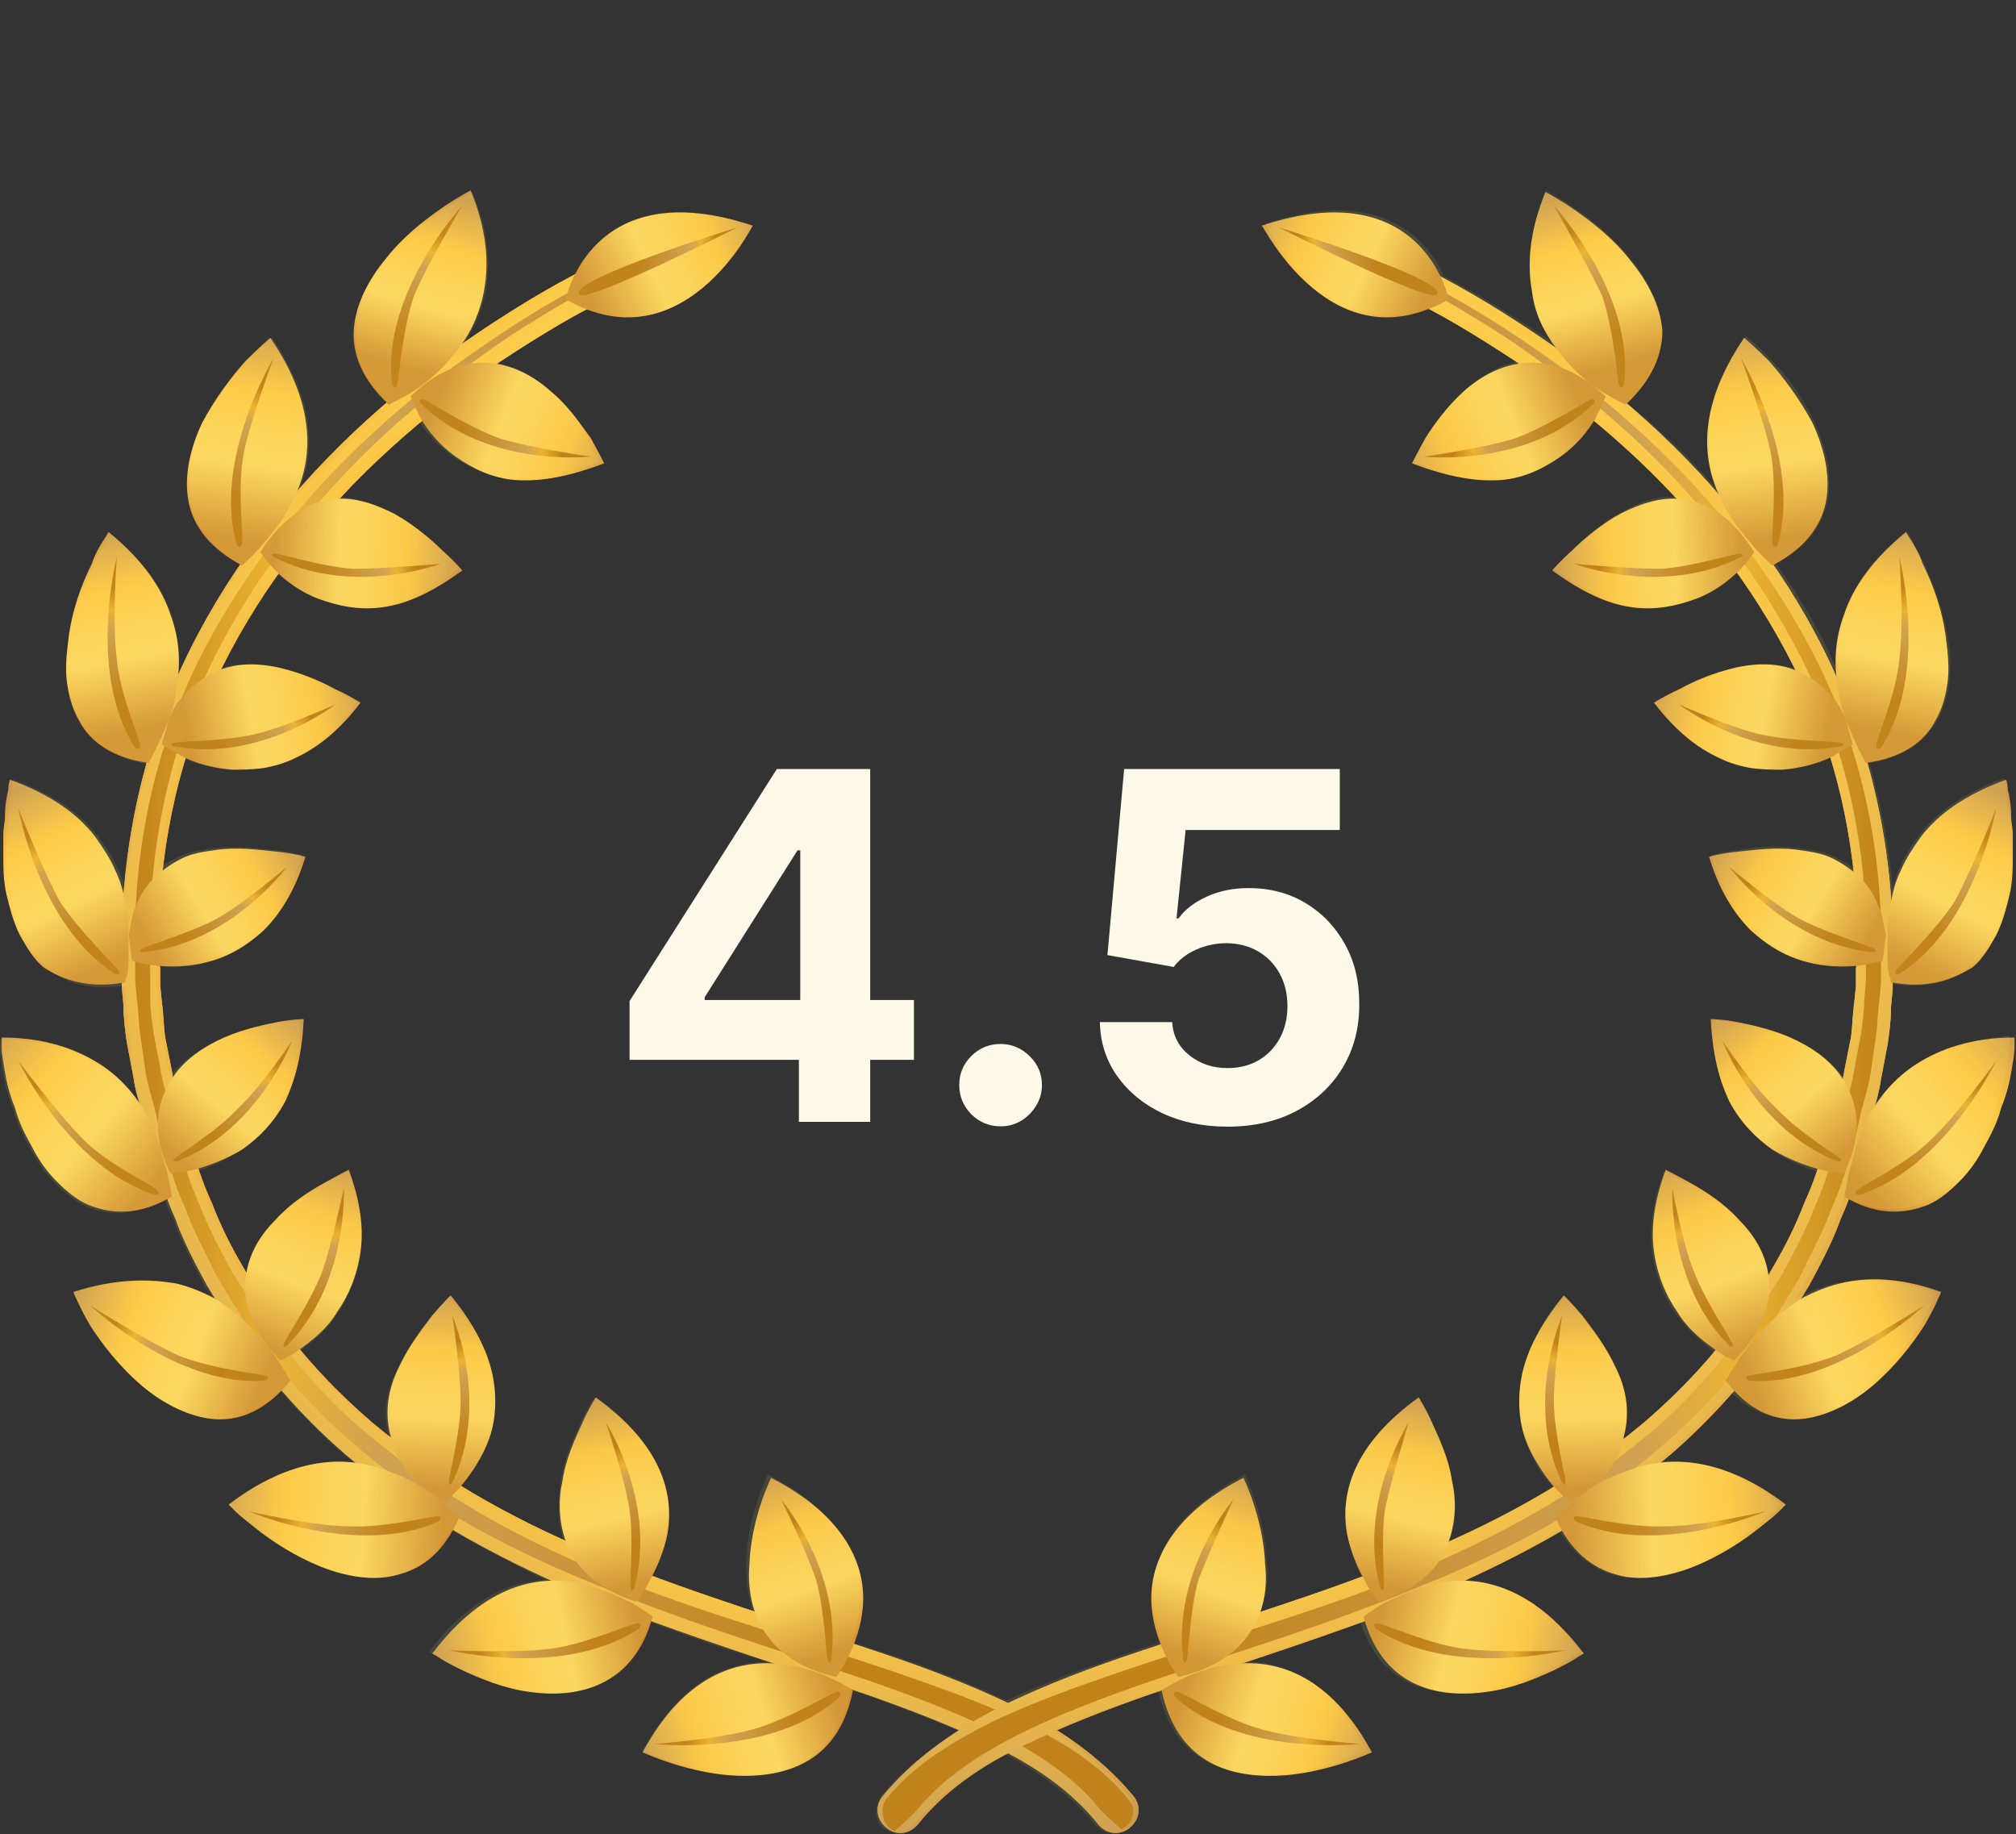 <svg width="133" height="121" viewBox="0 0 133 121" fill="none" xmlns="http://www.w3.org/2000/svg">
<rect x="0" y="0" width="133" height="121" fill="#333333" stroke="none"/>
<g clip-path="url(#clip0_1699_7390)">
<path d="M40.96 19.299C38.207 20.514 35.565 22.17 33.032 23.826C30.5 25.593 28.077 27.47 25.765 29.569C21.25 33.654 17.396 38.513 14.644 44.034C11.891 49.445 10.57 55.518 10.46 61.592C10.46 62.365 10.46 63.138 10.57 63.911C10.57 64.242 10.57 64.684 10.57 65.015L10.68 66.119C10.79 66.892 10.79 67.665 10.9 68.438L11.341 70.647C11.451 71.419 11.671 72.082 11.891 72.855C12.111 73.628 12.221 74.29 12.442 75.064C12.882 76.499 13.322 77.935 13.983 79.37C14.534 80.806 15.194 82.131 15.965 83.456C16.736 84.781 17.507 86.106 18.387 87.21C20.149 89.64 22.241 91.848 24.554 93.836C29.178 97.701 34.684 100.682 40.299 102.891C46.025 105.209 51.971 106.976 57.917 108.964C60.89 109.958 63.862 111.062 66.835 112.498C69.698 113.933 72.561 115.81 74.763 118.46C75.314 119.123 75.204 120.006 74.543 120.559C73.882 121.111 73.002 121 72.451 120.338C70.689 118.129 68.267 116.473 65.514 115.148C62.761 113.823 59.899 112.718 57.036 111.725C51.2 109.737 45.144 107.86 39.308 105.541C33.472 103.111 27.747 100.13 22.792 95.934C20.369 93.836 18.167 91.406 16.295 88.867C15.304 87.541 14.534 86.216 13.653 84.781C12.882 83.345 12.111 81.91 11.561 80.364C10.9 78.928 10.46 77.382 10.019 75.837C9.799 75.064 9.579 74.29 9.469 73.518C9.138 72.634 8.918 71.861 8.808 71.088L8.368 68.769C8.257 67.996 8.147 67.223 8.147 66.34L8.037 65.125C8.037 64.684 8.037 64.352 8.037 63.911C8.037 63.138 7.927 62.254 8.037 61.481C8.147 55.077 9.689 48.562 12.552 42.819C15.415 37.077 19.489 31.998 24.223 27.691C26.535 25.593 29.068 23.606 31.711 21.839C34.353 20.072 37.106 18.416 39.969 17.09C40.519 16.87 41.18 17.09 41.4 17.643C41.731 18.305 41.51 18.968 40.96 19.299Z" fill="url(#paint0_radial_1699_7390)"/>
<path d="M40.96 19.299C38.207 20.514 35.565 22.17 33.032 23.826C30.5 25.593 28.077 27.47 25.765 29.569C21.25 33.654 17.396 38.513 14.644 44.034C11.891 49.445 10.57 55.518 10.46 61.592C10.46 62.365 10.46 63.138 10.57 63.911C10.57 64.242 10.57 64.684 10.57 65.015L10.68 66.119C10.79 66.892 10.79 67.665 10.9 68.438L11.341 70.647C11.451 71.419 11.671 72.082 11.891 72.855C12.111 73.628 12.221 74.29 12.442 75.064C12.882 76.499 13.322 77.935 13.983 79.37C14.534 80.806 15.194 82.131 15.965 83.456C16.736 84.781 17.507 86.106 18.387 87.21C20.149 89.64 22.241 91.848 24.554 93.836C29.178 97.701 34.684 100.682 40.299 102.891C46.025 105.209 51.971 106.976 57.917 108.964C60.89 109.958 63.862 111.062 66.835 112.498C69.698 113.933 72.561 115.81 74.763 118.46C75.314 119.123 75.204 120.006 74.543 120.559C73.882 121.111 73.002 121 72.451 120.338C70.689 118.129 68.267 116.473 65.514 115.148C62.761 113.823 59.899 112.718 57.036 111.725C51.2 109.737 45.144 107.86 39.308 105.541C33.472 103.111 27.747 100.13 22.792 95.934C20.369 93.836 18.167 91.406 16.295 88.867C15.304 87.541 14.534 86.216 13.653 84.781C12.882 83.345 12.111 81.91 11.561 80.364C10.9 78.928 10.46 77.382 10.019 75.837C9.799 75.064 9.579 74.29 9.469 73.518C9.138 72.634 8.918 71.861 8.808 71.088L8.368 68.769C8.257 67.996 8.147 67.223 8.147 66.34L8.037 65.125C8.037 64.684 8.037 64.352 8.037 63.911C8.037 63.138 7.927 62.254 8.037 61.481C8.147 55.077 9.689 48.562 12.552 42.819C15.415 37.077 19.489 31.998 24.223 27.691C26.535 25.593 29.068 23.606 31.711 21.839C34.353 20.072 37.106 18.416 39.969 17.09C40.519 16.87 41.18 17.09 41.4 17.643C41.731 18.305 41.51 18.968 40.96 19.299Z" fill="url(#paint1_radial_1699_7390)"/>
<path d="M74.433 118.681C72.671 116.473 70.139 114.927 67.496 113.602C64.743 112.277 61.88 111.283 59.018 110.289C53.182 108.301 47.126 106.645 41.18 104.326C35.234 102.007 29.508 99.026 24.553 94.83C22.021 92.842 19.929 90.413 17.947 87.873C16.956 86.658 16.185 85.223 15.304 83.898C14.534 82.462 13.763 81.027 13.212 79.591C12.552 78.156 12.111 76.61 11.671 75.064C11.45 74.291 11.23 73.518 11.12 72.745C10.9 71.972 10.68 71.199 10.57 70.426L10.129 68.107C10.019 67.334 9.909 66.561 9.909 65.788V64.573C9.909 64.132 9.909 63.8 9.909 63.359C9.909 62.586 9.909 61.813 9.909 60.929C10.019 54.635 11.561 48.23 14.534 42.599C17.506 36.967 21.581 31.998 26.315 27.802C28.738 25.704 31.16 23.826 33.803 22.06C36.225 20.514 38.758 18.968 41.51 17.753V17.643C41.51 17.532 41.4 17.532 41.4 17.422C41.29 17.422 41.18 17.422 41.07 17.532C38.097 18.857 35.454 20.403 32.812 22.17C30.169 23.937 27.637 25.814 25.324 27.912C20.59 32.108 16.515 37.078 13.543 42.709C10.57 48.341 9.028 54.745 8.918 61.04C8.918 61.813 8.918 62.586 8.918 63.469C8.918 63.911 8.918 64.242 8.918 64.684L9.028 65.898C9.138 66.671 9.138 67.444 9.248 68.217L9.579 70.536C9.689 71.309 9.909 72.082 10.129 72.855C10.349 73.628 10.46 74.401 10.68 75.174C11.12 76.72 11.561 78.266 12.221 79.701C12.772 81.247 13.543 82.573 14.203 84.008C14.974 85.333 15.855 86.769 16.736 88.094C18.608 90.633 20.81 93.063 23.232 95.161C28.077 99.357 33.803 102.339 39.638 104.657C45.474 107.087 51.42 108.854 57.256 110.841C60.119 111.835 63.092 112.939 65.734 114.264C68.377 115.59 70.909 117.246 72.561 119.344C72.891 119.675 73.442 120.227 73.992 120.669C74.103 120.669 74.103 120.559 74.213 120.559C74.543 120.338 74.763 119.896 74.763 119.565C74.873 119.234 74.543 118.792 74.433 118.681Z" fill="url(#paint2_linear_1699_7390)"/>
<path d="M37.326 19.741C37.326 19.741 38.978 11.348 49.658 14.882C49.658 14.882 45.034 24.158 37.326 19.741Z" fill="url(#paint3_linear_1699_7390)"/>
<path d="M55.164 110.62C55.164 110.62 56.706 108.632 56.926 105.982C57.146 103.332 55.825 100.019 50.87 97.48C50.87 97.48 49.548 100.13 49.438 103.222C49.218 106.093 50.319 109.516 55.164 110.62Z" fill="url(#paint4_linear_1699_7390)"/>
<path d="M56.265 111.504C56.265 111.504 54.063 109.958 51.31 109.737C48.558 109.516 45.144 110.51 42.392 115.589C42.392 115.589 45.475 117.025 48.668 117.135C51.971 117.246 55.385 116.141 56.265 111.504Z" fill="url(#paint5_linear_1699_7390)"/>
<path d="M41.951 105.651C41.951 105.651 42.391 105.209 42.832 104.326C43.272 103.553 43.823 102.338 44.043 101.124C44.483 98.473 43.603 95.271 39.308 92.179C39.308 92.179 38.868 92.842 38.428 93.836C37.987 94.829 37.326 96.154 37.106 97.7C36.776 99.136 36.886 100.792 37.547 102.228C38.207 103.553 39.529 104.878 41.951 105.651Z" fill="url(#paint6_linear_1699_7390)"/>
<path d="M43.052 106.645C43.052 106.645 42.501 106.203 41.731 105.761C40.85 105.32 39.639 104.767 38.317 104.436C35.565 103.884 32.041 104.436 28.518 109.074C28.518 109.074 28.738 109.184 29.068 109.405C29.398 109.626 29.839 109.847 30.5 110.178C31.711 110.73 33.252 111.393 35.014 111.614C38.207 112.055 41.841 111.172 43.052 106.645Z" fill="url(#paint7_linear_1699_7390)"/>
<path d="M29.399 99.026C29.399 99.026 29.949 98.584 30.5 97.921C31.05 97.259 31.821 96.155 32.261 94.94C32.702 93.725 32.812 92.179 32.482 90.633C32.151 89.087 31.27 87.321 29.729 85.443C29.729 85.443 29.178 85.996 28.518 86.769C27.857 87.652 26.976 88.756 26.316 90.192C25.655 91.517 25.325 93.063 25.765 94.719C25.985 96.265 27.196 97.921 29.399 99.026Z" fill="url(#paint8_linear_1699_7390)"/>
<path d="M30.28 100.13C30.28 100.13 29.84 99.689 29.069 99.026C28.298 98.363 27.197 97.59 25.876 97.149C24.554 96.597 23.013 96.265 21.251 96.486C19.489 96.707 17.397 97.48 15.085 99.247C15.085 99.247 15.305 99.468 15.525 99.689C15.856 100.02 16.296 100.351 16.847 100.793C17.948 101.676 19.489 102.67 21.141 103.333C22.793 103.995 24.664 104.326 26.206 103.885C27.968 103.443 29.289 102.339 30.28 100.13Z" fill="url(#paint9_linear_1699_7390)"/>
<path d="M18.497 89.75C18.497 89.75 19.047 89.529 19.818 88.977C20.589 88.425 21.58 87.652 22.241 86.548C23.011 85.444 23.562 84.118 23.782 82.572C24.002 81.026 23.782 79.26 23.011 77.162C23.011 77.162 22.351 77.493 21.36 78.045C20.369 78.597 19.157 79.37 18.166 80.474C17.065 81.579 16.295 82.904 16.184 84.56C16.074 86.106 16.735 87.983 18.497 89.75Z" fill="url(#paint10_linear_1699_7390)"/>
<path d="M19.158 91.075C19.158 91.075 18.828 90.523 18.277 89.64C17.727 88.867 16.846 87.763 15.855 86.879C15.304 86.437 14.754 85.996 13.983 85.554C13.322 85.223 12.551 84.891 11.671 84.671C9.799 84.339 7.596 84.339 4.844 85.223C4.844 85.223 5.174 86.106 5.945 87.431C6.716 88.646 7.927 90.192 9.358 91.407C10.79 92.621 12.551 93.505 14.203 93.615C15.965 93.725 17.616 92.953 19.158 91.075Z" fill="url(#paint11_linear_1699_7390)"/>
<path d="M11.23 77.383C11.23 77.383 11.89 77.383 12.771 77.162C13.652 76.941 14.863 76.499 15.964 75.837C17.065 75.064 18.056 74.07 18.827 72.635C19.488 71.199 19.928 69.543 20.038 67.224C20.038 67.224 19.268 67.224 18.166 67.445C17.065 67.665 15.634 67.997 14.313 68.659C12.991 69.322 11.67 70.316 11.009 71.751C10.239 73.187 10.129 75.174 11.23 77.383Z" fill="url(#paint12_linear_1699_7390)"/>
<path d="M11.341 78.929C11.341 78.929 11.23 78.266 11.01 77.272C10.9 76.831 10.68 76.279 10.57 75.616C10.35 75.064 10.129 74.401 9.799 73.739C9.138 72.524 8.147 71.199 6.606 70.205C5.064 69.212 2.972 68.439 0.109 68.439C0.109 68.439 0.109 68.659 0.109 69.101C0.109 69.543 0.219 70.095 0.33 70.757C0.44 71.42 0.66 72.303 0.99 73.076C1.21 73.96 1.651 74.843 2.091 75.616C2.532 76.499 3.082 77.272 3.743 77.935C4.404 78.598 5.064 79.15 5.835 79.481C7.487 80.144 9.248 80.144 11.341 78.929Z" fill="url(#paint13_linear_1699_7390)"/>
<path d="M8.698 63.359C8.698 63.359 9.248 63.58 10.239 63.69C11.12 63.8 12.441 63.8 13.653 63.469C14.974 63.138 16.185 62.475 17.396 61.371C18.497 60.267 19.488 58.721 20.149 56.512C20.149 56.512 19.378 56.291 18.277 56.181C17.176 56.071 15.745 55.85 14.203 56.071C13.432 56.181 12.662 56.291 12.001 56.623C11.34 56.954 10.68 57.396 10.129 57.948C9.799 58.279 9.579 58.61 9.358 58.942C9.138 59.273 9.028 59.715 8.808 60.156C8.698 60.598 8.588 61.15 8.478 61.702C8.588 62.144 8.588 62.696 8.698 63.359Z" fill="url(#paint14_linear_1699_7390)"/>
<path d="M8.257 64.794C8.257 64.794 8.257 64.573 8.367 64.352C8.477 64.021 8.477 63.69 8.477 63.138C8.477 62.696 8.477 62.033 8.477 61.481C8.477 60.819 8.477 60.156 8.257 59.494C8.147 58.831 7.926 58.058 7.596 57.396C7.266 56.623 6.825 55.96 6.275 55.187C5.174 53.752 3.412 52.426 0.659 51.433C0.659 51.433 0.549 51.654 0.549 52.095C0.439 52.537 0.329 53.089 0.329 53.862C0.329 54.193 0.219 54.635 0.219 54.966C0.219 55.408 0.219 55.85 0.219 56.291C0.219 57.175 0.219 58.169 0.439 59.052C0.659 59.935 0.879 60.819 1.32 61.702C1.76 62.475 2.201 63.248 2.861 63.8C4.183 64.684 5.944 65.236 8.257 64.794Z" fill="url(#paint15_linear_1699_7390)"/>
<path d="M10.68 49.114C10.68 49.114 11.23 49.445 12.001 49.887C12.882 50.329 13.983 50.66 15.304 50.77C15.965 50.77 16.626 50.77 17.396 50.66C18.057 50.55 18.828 50.329 19.488 49.997C20.92 49.335 22.351 48.231 23.783 46.353C23.783 46.353 23.122 45.912 22.131 45.47C21.14 44.918 19.819 44.366 18.387 44.035C16.846 43.703 15.304 43.703 13.873 44.476C13.212 44.807 12.552 45.36 11.891 46.133C11.561 46.464 11.34 47.016 11.12 47.458C11.01 48.01 10.79 48.562 10.68 49.114Z" fill="url(#paint16_linear_1699_7390)"/>
<path d="M9.799 50.328C9.799 50.328 10.13 49.776 10.57 48.782C10.79 48.341 11.011 47.789 11.231 47.237C11.451 46.684 11.561 46.022 11.671 45.249C11.891 43.813 11.891 42.267 11.231 40.501C10.68 38.844 9.469 36.967 7.157 35.09C7.157 35.09 7.047 35.311 6.826 35.642C6.606 35.973 6.276 36.525 6.056 37.188C5.395 38.513 4.734 40.28 4.514 42.157C4.404 43.04 4.294 44.034 4.404 44.918C4.514 45.801 4.734 46.684 5.175 47.457C5.946 49.003 7.487 49.997 9.799 50.328Z" fill="url(#paint17_linear_1699_7390)"/>
<path d="M17.176 36.415C17.176 36.415 17.506 36.967 18.167 37.629C18.827 38.292 19.818 39.065 21.03 39.507C22.241 39.948 23.672 40.279 25.214 40.059C26.865 39.838 28.517 39.065 30.499 37.629C30.499 37.629 30.058 37.077 29.178 36.304C28.407 35.531 27.196 34.537 25.985 33.875C24.663 33.212 23.122 32.66 21.58 32.992C20.149 33.212 18.497 34.317 17.176 36.415Z" fill="url(#paint18_linear_1699_7390)"/>
<path d="M15.964 37.298C15.964 37.298 16.515 36.856 17.176 36.083C17.836 35.31 18.717 34.316 19.268 33.102C19.928 31.887 20.369 30.341 20.259 28.574C20.149 26.808 19.488 24.709 17.836 22.28C17.836 22.28 17.176 22.832 16.185 23.826C15.304 24.82 14.203 26.255 13.322 27.912C12.551 29.568 12.111 31.445 12.441 33.102C12.771 34.758 13.873 36.194 15.964 37.298Z" fill="url(#paint19_linear_1699_7390)"/>
<path d="M27.086 26.145C27.086 26.145 27.306 26.697 27.747 27.58C28.187 28.353 28.958 29.347 30.059 30.12C31.16 30.893 32.481 31.556 34.023 31.666C35.674 31.776 37.546 31.445 39.859 30.562C39.859 30.562 39.528 29.899 38.978 28.905C38.317 28.022 37.546 26.807 36.335 25.814C35.234 24.82 33.803 24.047 32.261 23.936C30.72 23.826 28.848 24.378 27.086 26.145Z" fill="url(#paint20_linear_1699_7390)"/>
<path d="M25.654 26.697C25.654 26.697 26.315 26.366 27.085 25.924C27.966 25.372 28.957 24.599 29.838 23.495C30.829 22.391 31.6 20.955 31.93 19.189C32.261 17.422 32.151 15.213 31.049 12.563C31.049 12.563 30.169 13.005 29.067 13.778C27.966 14.551 26.535 15.655 25.434 17.09C24.333 18.416 23.452 20.072 23.342 21.728C23.232 23.385 23.892 25.041 25.654 26.697Z" fill="url(#paint21_linear_1699_7390)"/>
<path d="M48.667 14.992C48.667 14.992 37.546 18.415 38.207 19.409C38.648 20.072 48.667 14.992 48.667 14.992Z" fill="url(#paint22_linear_1699_7390)"/>
<path d="M30.5 13.557C30.5 13.557 25.104 19.409 25.875 25.372C25.875 25.372 26.095 25.814 26.206 25.372C26.316 24.93 26.536 21.838 27.307 19.52C28.188 17.422 30.5 13.557 30.5 13.557Z" fill="url(#paint23_linear_1699_7390)"/>
<path d="M38.978 30.12C38.978 30.12 32.041 30.893 27.747 26.587C27.747 26.587 27.526 26.255 27.967 26.366C28.297 26.476 30.829 28.133 32.922 28.906C35.014 29.568 38.978 30.12 38.978 30.12Z" fill="url(#paint24_linear_1699_7390)"/>
<path d="M18.058 23.605C18.058 23.605 13.984 30.341 15.635 35.973C15.635 35.973 15.855 36.304 15.966 35.863C16.076 35.421 15.635 32.329 16.076 29.9C16.516 27.691 18.058 23.605 18.058 23.605Z" fill="url(#paint25_linear_1699_7390)"/>
<path d="M29.068 37.188C29.068 37.188 23.233 39.396 18.057 36.746C18.057 36.746 17.727 36.525 18.168 36.525C18.498 36.525 21.361 37.409 23.343 37.519C25.435 37.519 29.068 37.188 29.068 37.188Z" fill="url(#paint26_linear_1699_7390)"/>
<path d="M7.707 36.746C7.707 36.746 5.725 44.365 8.918 49.334C8.918 49.334 9.248 49.555 9.248 49.224C9.248 48.782 7.927 45.911 7.707 43.482C7.376 41.053 7.707 36.746 7.707 36.746Z" fill="url(#paint27_linear_1699_7390)"/>
<path d="M22.131 46.463C22.131 46.463 17.176 50.328 11.45 49.224C11.45 49.224 11.12 49.114 11.45 49.003C11.781 48.893 14.754 48.893 16.736 48.451C18.718 48.009 22.131 46.463 22.131 46.463Z" fill="url(#paint28_linear_1699_7390)"/>
<path d="M1.211 53.31C1.211 53.31 2.532 61.039 7.597 64.242C7.597 64.242 8.038 64.352 7.817 64.021C7.597 63.69 5.285 61.481 3.964 59.493C2.752 57.285 1.211 53.31 1.211 53.31Z" fill="url(#paint29_linear_1699_7390)"/>
<path d="M18.938 57.175C18.938 57.175 15.194 62.254 9.468 62.806C9.468 62.806 9.028 62.806 9.358 62.586C9.689 62.365 12.441 61.592 14.313 60.598C16.075 59.604 18.938 57.175 18.938 57.175Z" fill="url(#paint30_linear_1699_7390)"/>
<path d="M1.211 69.984C1.211 69.984 4.624 77.051 10.24 78.818C10.24 78.818 10.68 78.818 10.35 78.487C10.02 78.155 7.157 76.83 5.505 75.174C3.854 73.517 1.211 69.984 1.211 69.984Z" fill="url(#paint31_linear_1699_7390)"/>
<path d="M19.268 68.659C19.268 68.659 17.066 74.511 11.671 76.609C11.671 76.609 11.23 76.609 11.56 76.388C11.781 76.168 14.313 74.622 15.745 73.076C17.176 71.751 19.268 68.659 19.268 68.659Z" fill="url(#paint32_linear_1699_7390)"/>
<path d="M5.945 86.106C5.945 86.106 11.671 91.517 17.507 91.075C17.507 91.075 17.947 90.854 17.507 90.744C17.176 90.633 13.983 90.302 11.781 89.419C9.579 88.425 5.945 86.106 5.945 86.106Z" fill="url(#paint33_linear_1699_7390)"/>
<path d="M22.682 78.376C22.682 78.376 23.012 84.67 18.938 88.756C18.938 88.756 18.608 88.977 18.718 88.645C18.828 88.314 20.48 85.885 21.25 83.897C21.911 82.02 22.682 78.376 22.682 78.376Z" fill="url(#paint34_linear_1699_7390)"/>
<path d="M16.405 99.689C16.405 99.689 23.562 102.78 28.958 100.351C28.958 100.351 29.288 100.02 28.848 100.02C28.407 100.02 25.324 100.793 23.012 100.682C20.7 100.682 16.405 99.689 16.405 99.689Z" fill="url(#paint35_linear_1699_7390)"/>
<path d="M29.838 86.769C29.838 86.769 32.371 92.511 29.838 97.811C29.838 97.811 29.618 98.142 29.618 97.701C29.618 97.369 30.389 94.498 30.389 92.4C30.389 90.413 29.838 86.769 29.838 86.769Z" fill="url(#paint36_linear_1699_7390)"/>
<path d="M29.618 108.853C29.618 108.853 37.216 110.73 42.171 107.418C42.171 107.418 42.391 107.086 42.06 107.086C41.62 107.086 38.757 108.412 36.445 108.743C33.912 109.074 29.618 108.853 29.618 108.853Z" fill="url(#paint37_linear_1699_7390)"/>
<path d="M39.969 93.835C39.969 93.835 43.382 99.136 41.841 104.768C41.841 104.768 41.62 105.099 41.62 104.768C41.51 104.436 41.841 101.455 41.51 99.467C41.18 97.369 39.969 93.835 39.969 93.835Z" fill="url(#paint38_linear_1699_7390)"/>
<path d="M43.162 115.038C43.162 115.038 50.98 115.921 55.384 111.946C55.384 111.946 55.604 111.504 55.164 111.614C54.724 111.725 52.081 113.381 49.769 114.044C47.566 114.706 43.162 115.038 43.162 115.038Z" fill="url(#paint39_linear_1699_7390)"/>
<path d="M51.53 98.915C51.53 98.915 55.604 103.663 54.834 109.516C54.834 109.516 54.723 109.847 54.613 109.516C54.503 109.185 54.393 106.203 53.843 104.215C53.182 102.228 51.53 98.915 51.53 98.915Z" fill="url(#paint40_linear_1699_7390)"/>
<path d="M92.05 19.299C94.803 20.514 97.446 22.17 99.978 23.826C102.511 25.593 104.933 27.47 107.246 29.568C111.76 33.654 115.614 38.513 118.367 44.034C121.119 49.445 122.441 55.518 122.551 61.592C122.551 62.365 122.551 63.138 122.441 63.91C122.441 64.242 122.441 64.683 122.441 65.015L122.331 66.119C122.22 66.892 122.22 67.665 122.11 68.438L121.67 70.646C121.56 71.419 121.34 72.082 121.119 72.855C120.899 73.628 120.789 74.29 120.569 75.063C120.128 76.499 119.688 77.934 119.027 79.37C118.477 80.805 117.816 82.131 117.045 83.456C116.275 84.781 115.504 86.106 114.623 87.21C112.861 89.639 110.769 91.848 108.457 93.836C103.832 97.701 98.327 100.682 92.711 102.89C86.986 105.209 81.04 106.976 75.094 108.964C72.121 109.958 69.148 111.062 66.175 112.497C63.312 113.933 60.449 115.81 58.247 118.46C57.697 119.123 57.807 120.006 58.467 120.558C59.128 121.111 60.009 121 60.559 120.338C62.321 118.129 64.743 116.473 67.496 115.148C70.249 113.823 73.112 112.718 75.975 111.724C81.81 109.737 87.866 107.86 93.702 105.541C99.538 103.111 105.264 100.13 110.219 95.934C112.641 93.836 114.843 91.406 116.715 88.867C117.706 87.541 118.477 86.216 119.358 84.781C120.128 83.345 120.899 81.91 121.45 80.364C122.11 78.928 122.551 77.382 122.991 75.836C123.211 75.063 123.432 74.29 123.542 73.517C123.762 72.745 123.982 71.972 124.092 71.199L124.533 68.88C124.643 68.107 124.753 67.334 124.753 66.45L124.863 65.236C124.863 64.794 124.863 64.463 124.863 64.021C124.863 63.248 124.973 62.365 124.863 61.592C124.753 55.187 123.211 48.672 120.349 42.93C117.486 37.188 113.412 32.108 108.677 27.802C106.365 25.704 103.832 23.716 101.19 21.949C98.547 20.182 95.794 18.526 92.931 17.201C92.381 16.98 91.72 17.201 91.5 17.753C91.17 18.305 91.39 18.968 92.05 19.299Z" fill="url(#paint41_radial_1699_7390)"/>
<path d="M92.05 19.299C94.803 20.514 97.446 22.17 99.978 23.826C102.511 25.593 104.933 27.47 107.246 29.568C111.76 33.654 115.614 38.513 118.367 44.034C121.119 49.445 122.441 55.518 122.551 61.592C122.551 62.365 122.551 63.138 122.441 63.91C122.441 64.242 122.441 64.683 122.441 65.015L122.331 66.119C122.22 66.892 122.22 67.665 122.11 68.438L121.67 70.646C121.56 71.419 121.34 72.082 121.119 72.855C120.899 73.628 120.789 74.29 120.569 75.063C120.128 76.499 119.688 77.934 119.027 79.37C118.477 80.805 117.816 82.131 117.045 83.456C116.275 84.781 115.504 86.106 114.623 87.21C112.861 89.639 110.769 91.848 108.457 93.836C103.832 97.701 98.327 100.682 92.711 102.89C86.986 105.209 81.04 106.976 75.094 108.964C72.121 109.958 69.148 111.062 66.175 112.497C63.312 113.933 60.449 115.81 58.247 118.46C57.697 119.123 57.807 120.006 58.467 120.558C59.128 121.111 60.009 121 60.559 120.338C62.321 118.129 64.743 116.473 67.496 115.148C70.249 113.823 73.112 112.718 75.975 111.724C81.81 109.737 87.866 107.86 93.702 105.541C99.538 103.111 105.264 100.13 110.219 95.934C112.641 93.836 114.843 91.406 116.715 88.867C117.706 87.541 118.477 86.216 119.358 84.781C120.128 83.345 120.899 81.91 121.45 80.364C122.11 78.928 122.551 77.382 122.991 75.836C123.211 75.063 123.432 74.29 123.542 73.517C123.762 72.745 123.982 71.972 124.092 71.199L124.533 68.88C124.643 68.107 124.753 67.334 124.753 66.45L124.863 65.236C124.863 64.794 124.863 64.463 124.863 64.021C124.863 63.248 124.973 62.365 124.863 61.592C124.753 55.187 123.211 48.672 120.349 42.93C117.486 37.188 113.412 32.108 108.677 27.802C106.365 25.704 103.832 23.716 101.19 21.949C98.547 20.182 95.794 18.526 92.931 17.201C92.381 16.98 91.72 17.201 91.5 17.753C91.17 18.305 91.39 18.968 92.05 19.299Z" fill="url(#paint42_radial_1699_7390)"/>
<path d="M58.468 118.681C60.23 116.473 62.762 114.927 65.405 113.602C68.158 112.277 71.02 111.283 73.883 110.289C79.719 108.301 85.775 106.645 91.721 104.326C97.557 102.007 103.393 99.026 108.347 94.94C110.88 92.952 112.972 90.523 114.954 87.983C115.945 86.769 116.716 85.333 117.597 84.008C118.367 82.572 119.138 81.137 119.689 79.701C120.349 78.266 120.79 76.72 121.23 75.174C121.45 74.401 121.671 73.628 121.781 72.855C122.001 72.082 122.221 71.309 122.331 70.536L122.772 68.217C122.882 67.444 122.992 66.671 122.992 65.898L123.102 64.684C123.102 64.242 123.102 63.911 123.102 63.469C123.102 62.696 123.102 61.923 123.102 61.04C122.992 54.745 121.45 48.341 118.477 42.709C115.505 37.077 111.43 32.108 106.696 27.912C104.273 25.814 101.851 23.937 99.208 22.17C96.786 20.624 94.253 19.078 91.501 17.863V17.753C91.501 17.643 91.611 17.643 91.611 17.532C91.721 17.532 91.831 17.532 91.941 17.643C94.914 18.968 97.557 20.514 100.199 22.28C102.842 24.047 105.374 25.924 107.687 28.023C112.421 32.219 116.495 37.188 119.468 42.819C122.441 48.451 123.983 54.856 124.093 61.15C124.093 61.923 124.093 62.696 124.093 63.579C124.093 64.021 124.093 64.352 124.093 64.794L123.983 66.009C123.873 66.782 123.873 67.555 123.763 68.328L123.432 70.647C123.322 71.419 123.102 72.192 122.882 72.966C122.662 73.738 122.551 74.511 122.331 75.284C121.891 76.83 121.45 78.376 120.79 79.812C120.239 81.358 119.468 82.683 118.808 84.118C118.037 85.444 117.156 86.879 116.275 88.204C114.403 90.744 112.201 93.173 109.779 95.271C104.934 99.467 99.208 102.449 93.373 104.768C87.537 107.197 81.591 108.964 75.755 110.952C72.892 111.945 69.919 113.05 67.277 114.375C64.634 115.7 62.102 117.356 60.45 119.454C60.12 119.786 59.569 120.338 59.019 120.779C58.908 120.779 58.908 120.669 58.798 120.669C58.468 120.448 58.248 120.006 58.248 119.675C58.138 119.233 58.358 118.792 58.468 118.681Z" fill="url(#paint43_linear_1699_7390)"/>
<path d="M95.574 19.741C95.574 19.741 93.923 11.348 83.242 14.882C83.352 14.882 87.867 24.158 95.574 19.741Z" fill="url(#paint44_linear_1699_7390)"/>
<path d="M77.737 110.62C77.737 110.62 76.195 108.632 75.975 105.982C75.755 103.332 77.076 100.019 82.031 97.48C82.031 97.48 83.352 100.13 83.463 103.222C83.793 106.093 82.582 109.516 77.737 110.62Z" fill="url(#paint45_linear_1699_7390)"/>
<path d="M76.635 111.503C76.635 111.503 78.837 109.957 81.59 109.736C84.342 109.515 87.756 110.509 90.508 115.589C90.508 115.589 87.425 117.024 84.232 117.135C80.929 117.245 77.626 116.141 76.635 111.503Z" fill="url(#paint46_linear_1699_7390)"/>
<path d="M90.95 105.651C90.95 105.651 90.51 105.209 90.069 104.326C89.629 103.553 89.078 102.338 88.858 101.124C88.417 98.473 89.298 95.271 93.593 92.179C93.593 92.179 94.033 92.842 94.473 93.836C94.914 94.829 95.575 96.154 95.795 97.7C96.125 99.136 96.015 100.792 95.354 102.228C94.804 103.553 93.372 104.878 90.95 105.651Z" fill="url(#paint47_linear_1699_7390)"/>
<path d="M89.959 106.645C89.959 106.645 90.51 106.203 91.28 105.761C92.161 105.32 93.372 104.767 94.694 104.436C97.446 103.884 100.97 104.436 104.493 109.074C104.493 109.074 104.273 109.184 103.943 109.405C103.613 109.626 103.172 109.847 102.511 110.178C101.3 110.73 99.759 111.393 97.997 111.614C94.694 112.055 91.17 111.172 89.959 106.645Z" fill="url(#paint48_linear_1699_7390)"/>
<path d="M103.502 99.026C103.502 99.026 102.951 98.584 102.401 97.921C101.85 97.259 101.079 96.155 100.639 94.94C100.198 93.725 100.088 92.179 100.419 90.633C100.749 89.087 101.63 87.321 103.171 85.443C103.171 85.443 103.722 85.996 104.383 86.769C105.043 87.652 105.924 88.756 106.585 90.192C107.245 91.517 107.576 93.063 107.135 94.719C106.915 96.265 105.814 97.921 103.502 99.026Z" fill="url(#paint49_linear_1699_7390)"/>
<path d="M102.621 100.13C102.621 100.13 103.062 99.689 103.832 99.026C104.603 98.363 105.704 97.59 107.025 97.149C108.347 96.597 109.888 96.265 111.65 96.486C113.412 96.707 115.504 97.48 117.816 99.247C117.816 99.247 117.596 99.468 117.376 99.689C117.045 100.02 116.605 100.351 116.054 100.793C114.953 101.676 113.412 102.67 111.76 103.333C110.109 103.995 108.237 104.326 106.695 103.885C105.043 103.443 103.612 102.339 102.621 100.13Z" fill="url(#paint50_linear_1699_7390)"/>
<path d="M114.403 89.75C114.403 89.75 113.853 89.529 113.082 88.977C112.311 88.424 111.32 87.651 110.66 86.547C109.889 85.443 109.338 84.118 109.118 82.572C108.898 81.026 109.118 79.259 109.889 77.161C109.889 77.161 110.549 77.492 111.54 78.044C112.531 78.597 113.743 79.37 114.734 80.474C115.835 81.578 116.605 82.903 116.716 84.56C116.826 86.106 116.165 87.983 114.403 89.75Z" fill="url(#paint51_linear_1699_7390)"/>
<path d="M113.854 91.075C113.854 91.075 114.184 90.523 114.734 89.639C115.285 88.867 116.166 87.762 117.157 86.879C117.707 86.437 118.258 85.996 119.029 85.554C119.689 85.222 120.46 84.891 121.341 84.67C123.103 84.229 125.305 84.229 128.058 85.222C128.058 85.222 127.727 86.106 126.957 87.431C126.186 88.646 124.975 90.192 123.543 91.406C122.112 92.621 120.35 93.504 118.698 93.615C116.937 93.725 115.285 92.952 113.854 91.075Z" fill="url(#paint52_linear_1699_7390)"/>
<path d="M121.67 77.382C121.67 77.382 121.009 77.382 120.129 77.161C119.248 76.941 118.036 76.499 116.935 75.836C115.834 75.063 114.843 74.07 114.073 72.634C113.412 71.198 112.971 69.542 112.861 67.223C112.861 67.223 113.632 67.223 114.733 67.444C115.834 67.665 117.266 67.996 118.587 68.659C119.908 69.321 121.23 70.315 121.89 71.751C122.661 73.186 122.771 75.174 121.67 77.382Z" fill="url(#paint53_linear_1699_7390)"/>
<path d="M121.67 78.928C121.67 78.928 121.78 78.265 122 77.272C122.11 76.83 122.331 76.278 122.441 75.615C122.661 75.063 122.881 74.4 123.211 73.738C123.872 72.523 124.863 71.198 126.405 70.204C127.946 69.21 130.038 68.438 132.901 68.438C132.901 68.438 132.901 68.658 132.901 69.1C132.901 69.542 132.791 70.094 132.681 70.756C132.571 71.419 132.35 72.302 132.02 73.075C131.8 73.959 131.36 74.842 130.919 75.615C130.479 76.499 129.928 77.272 129.267 77.934C128.607 78.597 127.946 79.149 127.175 79.48C125.524 80.142 123.652 80.142 121.67 78.928Z" fill="url(#paint54_linear_1699_7390)"/>
<path d="M124.201 63.359C124.201 63.359 123.651 63.58 122.66 63.69C121.779 63.8 120.458 63.8 119.246 63.469C117.925 63.138 116.714 62.475 115.503 61.371C114.402 60.267 113.411 58.721 112.75 56.512C112.75 56.512 113.521 56.291 114.622 56.181C115.723 56.071 117.154 55.85 118.696 56.071C119.467 56.181 120.237 56.291 120.898 56.623C121.559 56.954 122.219 57.396 122.77 57.948C123.1 58.279 123.32 58.61 123.541 58.942C123.761 59.273 123.871 59.715 124.091 60.156C124.201 60.598 124.311 61.15 124.422 61.702C124.311 62.144 124.311 62.696 124.201 63.359Z" fill="url(#paint55_linear_1699_7390)"/>
<path d="M124.751 64.794C124.751 64.794 124.751 64.573 124.641 64.352C124.531 64.021 124.531 63.69 124.531 63.138C124.531 62.696 124.531 62.033 124.531 61.481C124.531 60.819 124.531 60.156 124.751 59.494C124.862 58.831 125.082 58.058 125.412 57.396C125.742 56.623 126.183 55.96 126.733 55.187C127.835 53.752 129.596 52.426 132.349 51.433C132.349 51.433 132.459 51.654 132.459 52.095C132.569 52.537 132.679 53.089 132.679 53.862C132.679 54.193 132.789 54.635 132.789 54.966C132.789 55.408 132.789 55.85 132.789 56.291C132.789 57.175 132.789 58.169 132.569 59.052C132.349 59.935 132.129 60.819 131.688 61.702C131.248 62.475 130.807 63.248 130.147 63.8C128.715 64.684 127.064 65.236 124.751 64.794Z" fill="url(#paint56_linear_1699_7390)"/>
<path d="M122.22 49.114C122.22 49.114 121.67 49.445 120.899 49.887C120.018 50.329 118.917 50.66 117.596 50.77C116.935 50.77 116.274 50.77 115.504 50.66C114.843 50.55 114.072 50.329 113.411 49.997C111.98 49.335 110.549 48.231 109.117 46.353C109.117 46.353 109.778 45.912 110.769 45.47C111.76 44.918 113.081 44.366 114.513 44.035C116.054 43.703 117.596 43.703 119.027 44.476C119.688 44.807 120.348 45.36 121.009 46.133C121.339 46.464 121.56 47.016 121.78 47.458C121.89 48.01 122.11 48.562 122.22 49.114Z" fill="url(#paint57_linear_1699_7390)"/>
<path d="M123.101 50.328C123.101 50.328 122.771 49.776 122.33 48.782C122.11 48.341 121.89 47.789 121.67 47.237C121.45 46.684 121.339 46.022 121.229 45.249C121.009 43.813 121.009 42.267 121.67 40.501C122.22 38.844 123.432 36.967 125.744 35.09C125.744 35.09 125.854 35.311 126.074 35.642C126.294 35.973 126.625 36.525 126.845 37.188C127.506 38.513 128.166 40.28 128.386 42.157C128.497 43.04 128.607 44.034 128.497 44.918C128.386 45.801 128.166 46.684 127.726 47.457C126.955 49.003 125.414 49.997 123.101 50.328Z" fill="url(#paint58_linear_1699_7390)"/>
<path d="M115.726 36.415C115.726 36.415 115.395 36.967 114.735 37.629C114.074 38.292 113.083 39.065 111.872 39.507C110.661 39.948 109.229 40.28 107.688 40.059C106.036 39.838 104.384 39.065 102.402 37.629C102.402 37.629 102.843 37.077 103.724 36.304C104.494 35.531 105.706 34.538 106.917 33.875C108.238 33.212 109.78 32.66 111.321 32.992C112.863 33.212 114.404 34.317 115.726 36.415Z" fill="url(#paint59_linear_1699_7390)"/>
<path d="M116.936 37.298C116.936 37.298 116.386 36.856 115.725 36.083C115.064 35.31 114.183 34.317 113.633 33.102C112.972 31.887 112.532 30.341 112.642 28.575C112.752 26.808 113.413 24.71 115.064 22.28C115.064 22.28 115.725 22.832 116.716 23.826C117.597 24.82 118.698 26.256 119.579 27.912C120.349 29.568 120.79 31.445 120.46 33.102C120.129 34.758 119.028 36.194 116.936 37.298Z" fill="url(#paint60_linear_1699_7390)"/>
<path d="M105.925 26.145C105.925 26.145 105.705 26.697 105.264 27.581C104.824 28.354 104.053 29.348 102.952 30.12C101.851 30.893 100.53 31.556 98.988 31.666C97.337 31.777 95.465 31.446 93.152 30.562C93.152 30.562 93.483 29.9 94.033 28.906C94.584 28.022 95.465 26.808 96.566 25.814C97.667 24.82 99.098 24.047 100.64 23.937C102.291 23.826 104.053 24.378 105.925 26.145Z" fill="url(#paint61_linear_1699_7390)"/>
<path d="M107.246 26.697C107.246 26.697 106.585 26.366 105.815 25.924C104.934 25.372 103.943 24.599 103.062 23.495C102.181 22.391 101.3 21.066 101.08 19.299C100.75 17.532 100.86 15.323 101.961 12.673C101.961 12.673 102.842 13.115 103.943 13.888C105.044 14.661 106.475 15.765 107.576 17.201C108.677 18.526 109.558 20.182 109.668 21.839C109.668 23.384 109.008 25.041 107.246 26.697Z" fill="url(#paint62_linear_1699_7390)"/>
<path d="M84.342 14.992C84.342 14.992 95.463 18.415 94.802 19.409C94.362 20.072 84.342 14.992 84.342 14.992Z" fill="url(#paint63_linear_1699_7390)"/>
<path d="M102.51 13.557C102.51 13.557 107.905 19.409 107.134 25.372C107.134 25.372 106.914 25.814 106.804 25.372C106.694 24.93 106.474 21.838 105.703 19.52C104.712 17.422 102.51 13.557 102.51 13.557Z" fill="url(#paint64_linear_1699_7390)"/>
<path d="M93.922 30.121C93.922 30.121 100.859 30.894 105.153 26.587C105.153 26.587 105.373 26.256 104.933 26.366C104.602 26.477 102.07 28.133 99.978 28.906C97.886 29.569 93.922 30.121 93.922 30.121Z" fill="url(#paint65_linear_1699_7390)"/>
<path d="M114.844 23.605C114.844 23.605 118.918 30.341 117.266 35.973C117.266 35.973 117.046 36.304 116.936 35.863C116.826 35.421 117.266 32.329 116.826 29.9C116.385 27.691 114.844 23.605 114.844 23.605Z" fill="url(#paint66_linear_1699_7390)"/>
<path d="M103.832 37.188C103.832 37.188 109.668 39.396 114.843 36.746C114.843 36.746 115.173 36.525 114.733 36.525C114.402 36.525 111.54 37.409 109.558 37.519C107.466 37.519 103.832 37.188 103.832 37.188Z" fill="url(#paint67_linear_1699_7390)"/>
<path d="M125.303 36.746C125.303 36.746 127.285 44.365 124.092 49.334C124.092 49.334 123.762 49.555 123.762 49.224C123.762 48.782 125.083 45.911 125.303 43.482C125.634 41.053 125.303 36.746 125.303 36.746Z" fill="url(#paint68_linear_1699_7390)"/>
<path d="M110.77 46.463C110.77 46.463 115.724 50.328 121.45 49.224C121.45 49.224 121.78 49.114 121.45 49.003C121.12 48.893 118.147 48.893 116.165 48.451C114.183 48.009 110.77 46.463 110.77 46.463Z" fill="url(#paint69_linear_1699_7390)"/>
<path d="M131.69 53.31C131.69 53.31 130.368 61.039 125.303 64.242C125.303 64.242 124.863 64.352 125.083 64.021C125.303 63.69 127.616 61.481 128.937 59.493C130.148 57.285 131.69 53.31 131.69 53.31Z" fill="url(#paint70_linear_1699_7390)"/>
<path d="M114.072 57.174C114.072 57.174 117.816 62.254 123.542 62.806C123.542 62.806 123.982 62.806 123.652 62.585C123.321 62.364 120.569 61.591 118.697 60.597C116.935 59.604 114.072 57.174 114.072 57.174Z" fill="url(#paint71_linear_1699_7390)"/>
<path d="M131.69 69.983C131.69 69.983 128.276 77.051 122.661 78.817C122.661 78.817 122.22 78.817 122.551 78.486C122.881 78.155 125.744 76.83 127.395 75.173C129.157 73.517 131.69 69.983 131.69 69.983Z" fill="url(#paint72_linear_1699_7390)"/>
<path d="M113.631 68.659C113.631 68.659 115.833 74.512 121.228 76.61C121.228 76.61 121.669 76.61 121.338 76.389C121.118 76.168 118.586 74.622 117.154 73.076C115.723 71.751 113.631 68.659 113.631 68.659Z" fill="url(#paint73_linear_1699_7390)"/>
<path d="M126.956 86.106C126.956 86.106 121.231 91.517 115.395 91.075C115.395 91.075 114.955 90.854 115.395 90.744C115.725 90.633 118.918 90.302 121.121 89.419C123.323 88.425 126.956 86.106 126.956 86.106Z" fill="url(#paint74_linear_1699_7390)"/>
<path d="M110.329 78.376C110.329 78.376 109.998 84.67 114.072 88.756C114.072 88.756 114.403 88.977 114.293 88.645C114.183 88.314 112.531 85.885 111.76 83.897C110.989 82.02 110.329 78.376 110.329 78.376Z" fill="url(#paint75_linear_1699_7390)"/>
<path d="M116.496 99.688C116.496 99.688 109.338 102.78 103.943 100.351C103.943 100.351 103.613 100.019 104.053 100.019C104.494 100.019 107.577 100.792 109.889 100.682C112.311 100.682 116.496 99.688 116.496 99.688Z" fill="url(#paint76_linear_1699_7390)"/>
<path d="M103.061 86.769C103.061 86.769 100.529 92.511 103.061 97.811C103.061 97.811 103.281 98.142 103.281 97.701C103.281 97.369 102.511 94.498 102.511 92.4C102.511 90.413 103.061 86.769 103.061 86.769Z" fill="url(#paint77_linear_1699_7390)"/>
<path d="M103.283 108.854C103.283 108.854 95.685 110.731 90.73 107.418C90.73 107.418 90.51 107.087 90.84 107.087C91.281 107.087 94.144 108.412 96.456 108.743C98.988 109.075 103.283 108.854 103.283 108.854Z" fill="url(#paint78_linear_1699_7390)"/>
<path d="M92.932 93.836C92.932 93.836 89.518 99.136 91.06 104.768C91.06 104.768 91.28 105.099 91.28 104.768C91.39 104.437 91.06 101.455 91.39 99.468C91.831 97.37 92.932 93.836 92.932 93.836Z" fill="url(#paint79_linear_1699_7390)"/>
<path d="M89.738 115.037C89.738 115.037 81.92 115.92 77.516 111.945C77.516 111.945 77.296 111.503 77.736 111.614C78.177 111.724 80.819 113.381 83.132 114.043C85.334 114.706 89.738 115.037 89.738 115.037Z" fill="url(#paint80_linear_1699_7390)"/>
<path d="M81.369 98.915C81.369 98.915 77.295 103.663 78.066 109.516C78.066 109.516 78.176 109.847 78.286 109.516C78.396 109.185 78.506 106.203 79.057 104.215C79.828 102.228 81.369 98.915 81.369 98.915Z" fill="url(#paint81_linear_1699_7390)"/>
<g opacity="0.32">
<path opacity="0.32" d="M126.405 70.315C125.194 71.088 124.313 72.192 123.652 73.186C123.763 72.524 123.983 71.861 124.093 71.199L124.533 68.88C124.643 68.107 124.754 67.334 124.754 66.45L124.864 65.236C124.864 65.125 124.864 65.015 124.864 64.904C127.066 65.236 128.828 64.794 130.039 63.69C130.699 63.138 131.14 62.365 131.58 61.592C131.911 60.819 132.241 59.825 132.461 58.941C132.681 58.058 132.681 57.064 132.681 56.181C132.681 55.739 132.681 55.297 132.681 54.856C132.681 54.414 132.571 54.083 132.571 53.751C132.461 53.089 132.351 52.426 132.351 51.985C132.241 51.543 132.241 51.322 132.241 51.322C129.488 52.316 127.727 53.641 126.625 55.077C126.075 55.739 125.634 56.512 125.304 57.285C125.084 57.727 124.974 58.168 124.864 58.61C124.643 55.849 124.093 53.089 123.322 50.328C125.524 49.997 126.956 49.003 127.837 47.457C128.277 46.684 128.497 45.801 128.607 44.917C128.717 44.034 128.717 43.04 128.497 42.157C128.277 40.28 127.506 38.513 126.956 37.188C126.625 36.525 126.295 36.084 126.185 35.642C125.965 35.31 125.855 35.09 125.855 35.09C123.542 36.967 122.331 38.734 121.781 40.501C121.23 41.936 121.23 43.261 121.34 44.476C121.12 43.924 120.79 43.371 120.569 42.819C119.578 40.832 118.477 38.955 117.156 37.188C119.248 36.084 120.239 34.648 120.569 32.992C120.9 31.335 120.459 29.458 119.689 27.802C118.918 26.145 117.817 24.71 116.826 23.716C115.945 22.722 115.174 22.17 115.174 22.17C113.522 24.599 112.862 26.587 112.752 28.464C112.642 30.01 112.972 31.446 113.522 32.55C112.091 30.893 110.439 29.237 108.788 27.802C108.347 27.36 107.797 27.029 107.356 26.587C109.008 25.041 109.669 23.385 109.669 21.728C109.559 20.072 108.678 18.416 107.577 17.09C106.475 15.655 105.044 14.551 103.943 13.778C102.842 13.005 101.961 12.563 101.961 12.563C100.86 15.324 100.75 17.422 101.08 19.189C101.3 20.734 101.961 21.839 102.732 22.832C102.291 22.501 101.851 22.17 101.3 21.839C99.318 20.514 97.336 19.299 95.244 18.195C94.253 15.986 91.28 12.121 83.463 14.771C83.463 14.771 87.537 22.943 94.364 20.293C96.345 21.287 98.217 22.501 100.089 23.716C100.199 23.716 100.199 23.826 100.309 23.826C98.878 24.047 97.667 24.82 96.676 25.703C95.575 26.697 94.694 27.912 94.143 28.795C93.593 29.679 93.262 30.452 93.262 30.452C95.575 31.446 97.447 31.777 99.098 31.556C100.75 31.446 102.071 30.783 103.062 30.01C104.053 29.237 104.714 28.354 105.264 27.581C105.925 28.133 106.696 28.795 107.356 29.458C108.568 30.562 109.669 31.666 110.77 32.771C109.448 32.66 108.127 33.102 107.026 33.765C105.705 34.427 104.604 35.421 103.833 36.194C103.062 36.967 102.512 37.519 102.512 37.519C104.493 38.955 106.255 39.727 107.797 39.948C109.338 40.169 110.88 39.948 111.981 39.396C113.082 38.955 113.963 38.292 114.624 37.74C116.055 39.727 117.266 41.826 118.367 43.924C118.367 44.034 118.477 44.034 118.477 44.145C117.266 43.703 115.945 43.703 114.624 44.034C113.192 44.365 111.761 44.917 110.88 45.47C109.889 46.022 109.228 46.353 109.228 46.353C110.66 48.23 112.091 49.334 113.522 49.997C114.183 50.328 114.954 50.549 115.615 50.66C116.275 50.77 117.046 50.77 117.707 50.77C118.918 50.66 120.019 50.328 120.79 49.997C121.56 52.426 122.001 54.856 122.331 57.285C121.891 56.954 121.45 56.733 121.01 56.512C120.349 56.181 119.578 56.07 118.808 55.96C117.376 55.739 115.835 55.849 114.734 56.07C113.633 56.181 112.862 56.402 112.862 56.402C113.633 58.61 114.513 60.156 115.615 61.26C116.716 62.365 118.037 63.027 119.358 63.358C120.459 63.69 121.56 63.69 122.441 63.69C122.441 63.8 122.441 63.8 122.441 63.91C122.441 64.242 122.441 64.683 122.441 65.015L122.331 66.119C122.221 66.892 122.221 67.665 122.111 68.438L121.671 70.646C121.671 70.757 121.671 70.867 121.56 70.978C120.79 69.984 119.799 69.211 118.698 68.769C117.376 68.107 115.945 67.775 114.844 67.555C113.743 67.334 112.972 67.334 112.972 67.334C112.972 69.653 113.412 71.419 114.183 72.745C114.954 74.07 115.945 75.174 117.046 75.947C118.037 76.609 119.028 77.051 119.909 77.272C119.689 78.045 119.358 78.818 119.028 79.48C118.477 80.916 117.817 82.241 117.046 83.566C116.936 83.787 116.826 84.008 116.605 84.229C116.385 82.793 115.615 81.579 114.624 80.585C113.633 79.48 112.311 78.707 111.43 78.155C110.439 77.603 109.779 77.272 109.779 77.272C109.008 79.37 108.788 81.137 109.008 82.683C109.228 84.229 109.779 85.554 110.55 86.658C111.32 87.762 112.311 88.535 112.972 89.087L113.082 89.198C111.651 90.965 110.109 92.511 108.347 93.946C107.907 94.277 107.577 94.609 107.136 94.94C107.136 94.94 107.136 94.94 107.136 94.829C107.466 93.284 107.136 91.738 106.586 90.302C105.925 88.977 105.044 87.762 104.383 86.879C103.723 85.996 103.172 85.554 103.172 85.554C101.631 87.431 100.75 89.087 100.419 90.744C100.089 92.29 100.199 93.836 100.64 95.05C101.08 96.265 101.741 97.369 102.401 98.032L102.512 98.142C100.309 99.467 97.997 100.682 95.575 101.786C96.125 100.461 96.125 99.026 95.795 97.701C95.465 96.265 94.914 94.829 94.474 93.836C94.033 92.842 93.593 92.179 93.593 92.179C89.299 95.271 88.418 98.474 88.858 101.124C89.078 102.228 89.409 103.222 89.849 103.995C87.647 104.878 85.335 105.651 83.132 106.314C83.573 105.209 83.683 104.105 83.573 103.001C83.463 100.019 82.141 97.259 82.141 97.259C77.076 99.909 75.865 103.111 76.085 105.762C76.195 106.755 76.416 107.639 76.636 108.301C76.085 108.522 75.535 108.633 74.984 108.853C72.121 109.847 69.259 110.841 66.396 112.166C63.533 110.841 60.67 109.737 57.807 108.853C57.257 108.633 56.706 108.522 56.156 108.301C56.486 107.528 56.706 106.645 56.706 105.762C56.926 103.111 55.605 99.799 50.65 97.259C50.65 97.259 49.329 99.909 49.219 103.001C49.219 104.105 49.329 105.209 49.659 106.314C47.347 105.541 45.145 104.768 42.943 103.995C43.383 103.222 43.823 102.228 43.934 101.124C44.374 98.474 43.493 95.271 39.199 92.179C39.199 92.179 38.758 92.842 38.318 93.836C37.877 94.829 37.217 96.155 36.997 97.701C36.776 99.026 36.776 100.461 37.217 101.786C34.794 100.682 32.482 99.578 30.28 98.142L30.39 98.032C30.941 97.369 31.711 96.265 32.152 95.05C32.592 93.836 32.702 92.29 32.372 90.744C32.042 89.198 31.161 87.431 29.619 85.554C29.619 85.554 29.069 86.106 28.408 86.879C27.747 87.762 26.867 88.867 26.206 90.302C25.545 91.627 25.215 93.173 25.655 94.829C25.655 94.829 25.655 94.829 25.655 94.94C25.215 94.609 24.885 94.277 24.444 93.946C22.683 92.511 21.141 90.854 19.709 89.198L19.82 89.087C20.59 88.535 21.581 87.762 22.242 86.658C23.013 85.554 23.563 84.229 23.784 82.683C24.004 81.137 23.784 79.37 23.013 77.272C23.013 77.272 22.352 77.603 21.361 78.155C20.37 78.707 19.159 79.48 18.168 80.585C17.177 81.579 16.406 82.793 16.186 84.229C16.076 84.008 15.966 83.787 15.746 83.566C15.085 82.241 14.314 80.916 13.764 79.48C13.433 78.707 13.213 78.045 12.883 77.272C13.764 77.051 14.755 76.609 15.746 75.947C16.847 75.174 17.838 74.18 18.608 72.745C19.269 71.309 19.709 69.653 19.82 67.334C19.82 67.334 19.049 67.334 17.948 67.555C16.847 67.775 15.415 68.107 14.094 68.769C12.993 69.321 12.002 69.984 11.231 70.978C11.231 70.867 11.231 70.757 11.121 70.646L10.681 68.438C10.57 67.665 10.46 66.892 10.46 66.119L10.35 65.015C10.35 64.683 10.35 64.242 10.35 63.91C10.35 63.8 10.35 63.8 10.35 63.69C11.231 63.8 12.332 63.69 13.433 63.358C14.755 63.027 15.966 62.365 17.177 61.26C18.278 60.156 19.269 58.61 19.93 56.402C19.93 56.402 19.159 56.181 18.058 56.07C16.957 55.96 15.525 55.739 13.984 55.96C13.213 56.07 12.442 56.181 11.782 56.512C11.341 56.733 10.901 56.954 10.46 57.285C10.791 54.856 11.231 52.316 12.002 49.997C12.773 50.328 13.874 50.66 15.085 50.77C15.746 50.77 16.406 50.77 17.177 50.66C17.838 50.549 18.608 50.328 19.269 49.997C20.701 49.334 22.132 48.23 23.563 46.353C23.563 46.353 22.903 45.911 21.912 45.47C20.921 44.917 19.599 44.365 18.168 44.034C16.957 43.813 15.636 43.703 14.314 44.145C14.314 44.034 14.424 44.034 14.424 43.924C15.525 41.715 16.737 39.727 18.168 37.74C18.829 38.292 19.709 38.955 20.811 39.396C22.022 39.838 23.453 40.169 24.995 39.948C26.646 39.727 28.298 38.955 30.28 37.519C30.28 37.519 29.84 36.967 28.959 36.194C28.188 35.421 26.977 34.427 25.765 33.765C24.664 33.212 23.343 32.771 22.022 32.771C23.123 31.556 24.224 30.452 25.435 29.458C26.096 28.795 26.867 28.243 27.527 27.581C27.968 28.354 28.738 29.237 29.729 30.01C30.831 30.783 32.152 31.446 33.693 31.556C35.345 31.666 37.217 31.335 39.529 30.452C39.529 30.452 39.199 29.789 38.648 28.795C38.318 28.023 37.547 26.808 36.336 25.814C35.345 24.931 34.134 24.158 32.702 23.937C32.812 23.937 32.812 23.826 32.923 23.826C34.794 22.612 36.666 21.397 38.648 20.403C45.585 23.053 49.549 14.882 49.549 14.882C41.841 12.232 38.868 16.097 37.877 18.305C35.785 19.409 33.803 20.624 31.822 21.949C31.381 22.28 30.831 22.612 30.39 22.943C31.161 21.949 31.711 20.734 32.042 19.299C32.372 17.532 32.262 15.324 31.161 12.673C31.161 12.673 30.28 13.115 29.179 13.888C28.078 14.661 26.646 15.765 25.545 17.201C24.444 18.526 23.563 20.182 23.453 21.839C23.343 23.495 24.004 25.151 25.765 26.697C25.325 27.139 24.774 27.47 24.334 27.912C22.683 29.458 21.141 31.004 19.599 32.66C20.15 31.446 20.48 30.12 20.37 28.575C20.26 26.808 19.599 24.71 17.948 22.28C17.948 22.28 17.287 22.832 16.296 23.826C15.415 24.82 14.314 26.256 13.433 27.912C12.662 29.568 12.222 31.446 12.552 33.102C12.883 34.758 13.984 36.194 15.966 37.298C14.755 39.065 13.543 40.942 12.552 42.93C12.222 43.482 12.002 44.034 11.782 44.586C11.892 43.371 11.782 42.046 11.341 40.611C10.791 38.955 9.579 37.077 7.267 35.2C7.267 35.2 7.157 35.421 6.937 35.752C6.717 36.084 6.386 36.636 6.166 37.298C5.505 38.623 4.845 40.39 4.625 42.267C4.514 43.151 4.404 44.145 4.514 45.028C4.625 45.911 4.845 46.795 5.285 47.568C6.056 49.003 7.487 49.997 9.8 50.439C9.029 53.089 8.589 55.849 8.258 58.721C8.148 58.279 8.038 57.837 7.818 57.395C7.487 56.623 7.047 55.96 6.496 55.187C5.395 53.751 3.634 52.426 0.881 51.432C0.881 51.432 0.771 51.653 0.771 52.095C0.661 52.537 0.551 53.089 0.551 53.862C0.551 54.193 0.44 54.635 0.44 54.966C0.44 55.408 0.44 55.849 0.44 56.291C0.44 57.175 0.44 58.168 0.661 59.052C0.881 59.935 1.101 60.819 1.542 61.702C1.982 62.475 2.422 63.248 3.083 63.8C4.294 64.904 5.946 65.346 8.258 65.015C8.258 65.125 8.258 65.236 8.258 65.346L8.368 66.561C8.478 67.334 8.478 68.217 8.589 68.99L8.809 71.088C8.919 71.751 9.029 72.413 9.249 73.076C8.589 72.082 7.708 71.088 6.496 70.315C4.955 69.321 2.863 68.548 0 68.548C0 68.548 0 68.769 0 69.211C0 69.653 0.11 70.205 0.22 70.867C0.33 71.53 0.551 72.413 0.881 73.186C1.101 74.07 1.542 74.953 1.982 75.726C2.422 76.609 2.973 77.382 3.634 78.045C4.294 78.707 4.955 79.26 5.726 79.591C7.267 80.253 8.919 80.143 10.901 79.149C11.011 79.591 11.231 80.032 11.451 80.474C12.002 82.02 12.773 83.456 13.543 84.891C13.764 85.222 13.984 85.554 14.204 85.996C14.094 85.885 13.984 85.885 13.874 85.775C13.213 85.443 12.442 85.112 11.562 84.891C9.8 84.339 7.598 84.339 4.845 85.222C4.845 85.222 5.175 86.106 5.946 87.431C6.717 88.646 7.928 90.192 9.359 91.406C10.791 92.621 12.552 93.504 14.204 93.615C15.636 93.725 17.177 93.063 18.498 91.738C19.82 93.284 21.141 94.609 22.683 95.934C22.903 96.155 23.123 96.265 23.343 96.486C22.683 96.375 22.022 96.375 21.251 96.486C19.489 96.707 17.397 97.48 15.085 99.246C15.085 99.246 15.305 99.467 15.525 99.688C15.856 100.019 16.296 100.351 16.847 100.792C17.948 101.676 19.489 102.67 21.141 103.332C22.793 103.995 24.664 104.326 26.206 103.884C27.637 103.553 28.849 102.559 29.729 100.903C31.822 102.118 33.914 103.222 36.006 104.216C33.693 104.326 30.941 105.43 28.298 108.964C28.298 108.964 28.518 109.074 28.849 109.295C29.179 109.516 29.619 109.737 30.28 110.068C31.491 110.62 33.033 111.283 34.794 111.504C38.098 112.056 41.511 111.283 42.832 106.976C45.475 107.97 48.008 108.853 50.65 109.626C48.008 109.626 44.925 110.841 42.392 115.479C42.392 115.479 45.475 116.914 48.668 117.025C51.861 117.135 55.275 116.031 56.156 111.504C56.376 111.614 56.596 111.614 56.926 111.724C59.019 112.497 61.111 113.27 63.203 114.154C61.331 115.368 59.569 116.694 58.138 118.46C57.917 118.792 57.807 119.123 57.807 119.565C57.807 119.785 57.917 119.896 57.917 120.117C57.917 120.227 58.028 120.227 58.028 120.338C58.138 120.448 58.138 120.448 58.248 120.558C58.908 121.111 59.789 121 60.34 120.338C61.881 118.46 63.973 116.914 66.286 115.7C68.598 116.914 70.69 118.46 72.231 120.338C72.782 121 73.663 121.111 74.324 120.558C74.434 120.448 74.434 120.448 74.544 120.338C74.544 120.227 74.654 120.227 74.654 120.117C74.874 119.565 74.874 118.902 74.434 118.46C73.002 116.694 71.241 115.258 69.369 114.154C71.351 113.27 73.553 112.497 75.645 111.724C75.865 111.614 76.085 111.614 76.416 111.504C77.407 116.031 80.71 117.246 83.903 117.025C87.096 116.914 90.179 115.479 90.179 115.479C87.647 110.731 84.564 109.516 81.921 109.626C84.564 108.743 87.096 107.86 89.739 106.976C91.06 111.172 94.474 112.056 97.777 111.504C99.428 111.172 101.08 110.62 102.291 110.068C102.842 109.847 103.392 109.516 103.723 109.295C104.053 109.074 104.273 108.964 104.273 108.964C101.631 105.43 98.878 104.326 96.566 104.216C98.768 103.222 100.86 102.118 102.842 100.903C103.833 102.559 105.044 103.443 106.365 103.884C108.017 104.326 109.779 103.995 111.43 103.332C113.082 102.67 114.624 101.676 115.725 100.792C116.275 100.351 116.716 99.909 117.046 99.688C117.376 99.357 117.486 99.246 117.486 99.246C115.174 97.369 113.192 96.707 111.32 96.486C110.549 96.375 109.889 96.375 109.228 96.486C109.448 96.265 109.669 96.155 109.889 95.934C111.43 94.609 112.752 93.284 114.073 91.738C115.394 93.063 116.826 93.615 118.367 93.615C120.019 93.504 121.781 92.621 123.212 91.406C124.643 90.192 125.855 88.646 126.625 87.431C127.396 86.216 127.727 85.222 127.727 85.222C124.974 84.339 122.772 84.339 121.01 84.67C120.129 84.891 119.358 85.222 118.698 85.554C118.587 85.664 118.477 85.664 118.367 85.775C118.587 85.443 118.808 85.112 119.028 84.67C119.799 83.235 120.569 81.799 121.12 80.253C121.34 79.812 121.45 79.37 121.671 78.928C123.652 79.922 125.304 80.032 126.846 79.37C127.616 79.039 128.387 78.487 128.938 77.824C129.598 77.162 130.149 76.388 130.589 75.505C131.03 74.622 131.47 73.849 131.69 72.965C132.021 72.082 132.241 71.309 132.351 70.646C132.461 69.984 132.571 69.321 132.571 68.99C132.571 68.548 132.571 68.328 132.571 68.328C130.039 68.548 127.947 69.321 126.405 70.315Z" fill="url(#paint82_radial_1699_7390)"/>
</g>
<path d="M41.534 69.909V66.034L51.25 50.727H54.591V56.091H52.614L46.489 65.784V65.966H60.295V69.909H41.534ZM52.705 74V68.727L52.795 67.011V50.727H57.409V74H52.705ZM66.011 74.296C65.261 74.296 64.617 74.03 64.079 73.5C63.549 72.962 63.284 72.318 63.284 71.568C63.284 70.826 63.549 70.189 64.079 69.659C64.617 69.129 65.261 68.864 66.011 68.864C66.739 68.864 67.375 69.129 67.921 69.659C68.466 70.189 68.739 70.826 68.739 71.568C68.739 72.068 68.61 72.526 68.352 72.943C68.102 73.352 67.773 73.682 67.364 73.932C66.954 74.174 66.504 74.296 66.011 74.296ZM80.98 74.318C79.374 74.318 77.942 74.023 76.685 73.432C75.435 72.841 74.442 72.026 73.707 70.989C72.972 69.951 72.59 68.761 72.56 67.421H77.332C77.385 68.322 77.764 69.053 78.469 69.614C79.173 70.174 80.01 70.454 80.98 70.454C81.753 70.454 82.435 70.284 83.026 69.943C83.624 69.595 84.09 69.114 84.423 68.5C84.764 67.879 84.935 67.167 84.935 66.364C84.935 65.546 84.76 64.826 84.412 64.204C84.071 63.583 83.597 63.099 82.992 62.75C82.385 62.401 81.692 62.224 80.912 62.216C80.23 62.216 79.567 62.356 78.923 62.636C78.287 62.917 77.791 63.299 77.435 63.784L73.06 63L74.162 50.727H88.389V54.75H78.219L77.617 60.58H77.753C78.162 60.004 78.779 59.526 79.605 59.148C80.431 58.769 81.355 58.58 82.378 58.58C83.779 58.58 85.029 58.909 86.128 59.568C87.226 60.227 88.094 61.133 88.73 62.284C89.367 63.428 89.681 64.746 89.673 66.239C89.681 67.807 89.317 69.201 88.582 70.421C87.855 71.633 86.836 72.587 85.526 73.284C84.222 73.974 82.707 74.318 80.98 74.318Z" fill="#FFF9E9"/>
</g>
<defs>
<radialGradient id="paint0_radial_1699_7390" cx="0" cy="0" r="1" gradientUnits="userSpaceOnUse" gradientTransform="translate(61.818 58.334) scale(63.434 63.616)">
<stop offset="0.084" stop-color="#D18D2F"/>
<stop offset="0.414" stop-color="#FDD35C"/>
<stop offset="0.543" stop-color="#FDD056"/>
<stop offset="0.709" stop-color="#FEC746"/>
<stop offset="0.742" stop-color="#FEC542"/>
<stop offset="1" stop-color="#CD994D"/>
</radialGradient>
<radialGradient id="paint1_radial_1699_7390" cx="0" cy="0" r="1" gradientUnits="userSpaceOnUse" gradientTransform="translate(61.818 58.334) scale(63.434 63.616)">
<stop offset="0.084" stop-color="#D18D2F"/>
<stop offset="0.414" stop-color="#FDD35C"/>
<stop offset="0.543" stop-color="#FDD056"/>
<stop offset="0.709" stop-color="#FEC746"/>
<stop offset="0.742" stop-color="#FEC542"/>
<stop offset="1" stop-color="#CD994D"/>
</radialGradient>
<linearGradient id="paint2_linear_1699_7390" x1="8.901" y1="69.165" x2="75.093" y2="69.165" gradientUnits="userSpaceOnUse">
<stop stop-color="#BC7610"/>
<stop offset="0.141" stop-color="#EBAC2A"/>
<stop offset="0.245" stop-color="#CD994D"/>
<stop offset="0.708" stop-color="#BC7610"/>
</linearGradient>
<linearGradient id="paint3_linear_1699_7390" x1="37.699" y1="19.976" x2="50" y2="14.026" gradientUnits="userSpaceOnUse">
<stop offset="0.084" stop-color="#D18D2F"/>
<stop offset="0.414" stop-color="#FDD35C"/>
<stop offset="0.543" stop-color="#FDD056"/>
<stop offset="0.709" stop-color="#FEC746"/>
<stop offset="0.742" stop-color="#FEC542"/>
<stop offset="1" stop-color="#CD994D"/>
</linearGradient>
<linearGradient id="paint4_linear_1699_7390" x1="55.074" y1="110.286" x2="50.528" y2="97.298" gradientUnits="userSpaceOnUse">
<stop offset="0.084" stop-color="#D18D2F"/>
<stop offset="0.414" stop-color="#FDD35C"/>
<stop offset="0.543" stop-color="#FDD056"/>
<stop offset="0.709" stop-color="#FEC746"/>
<stop offset="0.742" stop-color="#FEC542"/>
<stop offset="1" stop-color="#CD994D"/>
</linearGradient>
<linearGradient id="paint5_linear_1699_7390" x1="56.11" y1="111.481" x2="42.41" y2="115.811" gradientUnits="userSpaceOnUse">
<stop offset="0.084" stop-color="#D18D2F"/>
<stop offset="0.414" stop-color="#FDD35C"/>
<stop offset="0.543" stop-color="#FDD056"/>
<stop offset="0.709" stop-color="#FEC746"/>
<stop offset="0.742" stop-color="#FEC542"/>
<stop offset="1" stop-color="#CD994D"/>
</linearGradient>
<linearGradient id="paint6_linear_1699_7390" x1="41.885" y1="105.704" x2="38.812" y2="92.405" gradientUnits="userSpaceOnUse">
<stop offset="0.084" stop-color="#D18D2F"/>
<stop offset="0.414" stop-color="#FDD35C"/>
<stop offset="0.543" stop-color="#FDD056"/>
<stop offset="0.709" stop-color="#FEC746"/>
<stop offset="0.742" stop-color="#FEC542"/>
<stop offset="1" stop-color="#CD994D"/>
</linearGradient>
<linearGradient id="paint7_linear_1699_7390" x1="43.112" y1="106.438" x2="28.926" y2="109.669" gradientUnits="userSpaceOnUse">
<stop offset="0.084" stop-color="#D18D2F"/>
<stop offset="0.414" stop-color="#FDD35C"/>
<stop offset="0.543" stop-color="#FDD056"/>
<stop offset="0.709" stop-color="#FEC746"/>
<stop offset="0.742" stop-color="#FEC542"/>
<stop offset="1" stop-color="#CD994D"/>
</linearGradient>
<linearGradient id="paint8_linear_1699_7390" x1="28.844" y1="99.33" x2="29.336" y2="85.353" gradientUnits="userSpaceOnUse">
<stop offset="0.084" stop-color="#D18D2F"/>
<stop offset="0.414" stop-color="#FDD35C"/>
<stop offset="0.543" stop-color="#FDD056"/>
<stop offset="0.709" stop-color="#FEC746"/>
<stop offset="0.742" stop-color="#FEC542"/>
<stop offset="1" stop-color="#CD994D"/>
</linearGradient>
<linearGradient id="paint9_linear_1699_7390" x1="30.625" y1="100.657" x2="14.487" y2="99.742" gradientUnits="userSpaceOnUse">
<stop offset="0.084" stop-color="#D18D2F"/>
<stop offset="0.414" stop-color="#FDD35C"/>
<stop offset="0.543" stop-color="#FDD056"/>
<stop offset="0.709" stop-color="#FEC746"/>
<stop offset="0.742" stop-color="#FEC542"/>
<stop offset="1" stop-color="#CD994D"/>
</linearGradient>
<linearGradient id="paint10_linear_1699_7390" x1="17.534" y1="90.209" x2="22.756" y2="76.794" gradientUnits="userSpaceOnUse">
<stop offset="0.084" stop-color="#D18D2F"/>
<stop offset="0.414" stop-color="#FDD35C"/>
<stop offset="0.543" stop-color="#FDD056"/>
<stop offset="0.709" stop-color="#FEC746"/>
<stop offset="0.742" stop-color="#FEC542"/>
<stop offset="1" stop-color="#CD994D"/>
</linearGradient>
<linearGradient id="paint11_linear_1699_7390" x1="18.605" y1="91.608" x2="4.84" y2="86.056" gradientUnits="userSpaceOnUse">
<stop offset="0.084" stop-color="#D18D2F"/>
<stop offset="0.414" stop-color="#FDD35C"/>
<stop offset="0.543" stop-color="#FDD056"/>
<stop offset="0.709" stop-color="#FEC746"/>
<stop offset="0.742" stop-color="#FEC542"/>
<stop offset="1" stop-color="#CD994D"/>
</linearGradient>
<linearGradient id="paint12_linear_1699_7390" x1="10.775" y1="77.08" x2="19.362" y2="66.928" gradientUnits="userSpaceOnUse">
<stop offset="0.084" stop-color="#D18D2F"/>
<stop offset="0.414" stop-color="#FDD35C"/>
<stop offset="0.543" stop-color="#FDD056"/>
<stop offset="0.709" stop-color="#FEC746"/>
<stop offset="0.742" stop-color="#FEC542"/>
<stop offset="1" stop-color="#CD994D"/>
</linearGradient>
<linearGradient id="paint13_linear_1699_7390" x1="10.943" y1="79.206" x2="-0.885" y2="68.879" gradientUnits="userSpaceOnUse">
<stop offset="0.084" stop-color="#D18D2F"/>
<stop offset="0.414" stop-color="#FDD35C"/>
<stop offset="0.543" stop-color="#FDD056"/>
<stop offset="0.709" stop-color="#FEC746"/>
<stop offset="0.742" stop-color="#FEC542"/>
<stop offset="1" stop-color="#CD994D"/>
</linearGradient>
<linearGradient id="paint14_linear_1699_7390" x1="8.735" y1="62.558" x2="19.693" y2="56.087" gradientUnits="userSpaceOnUse">
<stop offset="0.084" stop-color="#D18D2F"/>
<stop offset="0.414" stop-color="#FDD35C"/>
<stop offset="0.543" stop-color="#FDD056"/>
<stop offset="0.709" stop-color="#FEC746"/>
<stop offset="0.742" stop-color="#FEC542"/>
<stop offset="1" stop-color="#CD994D"/>
</linearGradient>
<linearGradient id="paint15_linear_1699_7390" x1="7.255" y1="64.818" x2="0.991" y2="52.265" gradientUnits="userSpaceOnUse">
<stop offset="0.084" stop-color="#D18D2F"/>
<stop offset="0.414" stop-color="#FDD35C"/>
<stop offset="0.543" stop-color="#FDD056"/>
<stop offset="0.709" stop-color="#FEC746"/>
<stop offset="0.742" stop-color="#FEC542"/>
<stop offset="1" stop-color="#CD994D"/>
</linearGradient>
<linearGradient id="paint16_linear_1699_7390" x1="11.213" y1="48.338" x2="24.144" y2="45.868" gradientUnits="userSpaceOnUse">
<stop offset="0.084" stop-color="#D18D2F"/>
<stop offset="0.414" stop-color="#FDD35C"/>
<stop offset="0.543" stop-color="#FDD056"/>
<stop offset="0.709" stop-color="#FEC746"/>
<stop offset="0.742" stop-color="#FEC542"/>
<stop offset="1" stop-color="#CD994D"/>
</linearGradient>
<linearGradient id="paint17_linear_1699_7390" x1="9.19" y1="49.451" x2="6.332" y2="35.201" gradientUnits="userSpaceOnUse">
<stop offset="0.084" stop-color="#D18D2F"/>
<stop offset="0.414" stop-color="#FDD35C"/>
<stop offset="0.543" stop-color="#FDD056"/>
<stop offset="0.709" stop-color="#FEC746"/>
<stop offset="0.742" stop-color="#FEC542"/>
<stop offset="1" stop-color="#CD994D"/>
</linearGradient>
<linearGradient id="paint18_linear_1699_7390" x1="16.864" y1="36.223" x2="30.364" y2="36.771" gradientUnits="userSpaceOnUse">
<stop offset="0.062" stop-color="#D18D2F"/>
<stop offset="0.084" stop-color="#D18D2F"/>
<stop offset="0.414" stop-color="#FDD35C"/>
<stop offset="0.543" stop-color="#FDD056"/>
<stop offset="0.709" stop-color="#FEC746"/>
<stop offset="0.742" stop-color="#FEC542"/>
<stop offset="1" stop-color="#CD994D"/>
</linearGradient>
<linearGradient id="paint19_linear_1699_7390" x1="15.45" y1="36.848" x2="17.57" y2="21.769" gradientUnits="userSpaceOnUse">
<stop offset="0.084" stop-color="#D18D2F"/>
<stop offset="0.414" stop-color="#FDD35C"/>
<stop offset="0.543" stop-color="#FDD056"/>
<stop offset="0.709" stop-color="#FEC746"/>
<stop offset="0.742" stop-color="#FEC542"/>
<stop offset="1" stop-color="#CD994D"/>
</linearGradient>
<linearGradient id="paint20_linear_1699_7390" x1="27.825" y1="25.635" x2="40.673" y2="30.851" gradientUnits="userSpaceOnUse">
<stop offset="0.084" stop-color="#D18D2F"/>
<stop offset="0.414" stop-color="#FDD35C"/>
<stop offset="0.543" stop-color="#FDD056"/>
<stop offset="0.709" stop-color="#FEC746"/>
<stop offset="0.742" stop-color="#FEC542"/>
<stop offset="1" stop-color="#CD994D"/>
</linearGradient>
<linearGradient id="paint21_linear_1699_7390" x1="26.261" y1="25.254" x2="29.764" y2="12.937" gradientUnits="userSpaceOnUse">
<stop offset="0.084" stop-color="#D18D2F"/>
<stop offset="0.414" stop-color="#FDD35C"/>
<stop offset="0.543" stop-color="#FDD056"/>
<stop offset="0.709" stop-color="#FEC746"/>
<stop offset="0.742" stop-color="#FEC542"/>
<stop offset="1" stop-color="#CD994D"/>
</linearGradient>
<linearGradient id="paint22_linear_1699_7390" x1="46.549" y1="18.095" x2="40.525" y2="16.357" gradientUnits="userSpaceOnUse">
<stop stop-color="#BC7610"/>
<stop offset="0.141" stop-color="#EBAC2A"/>
<stop offset="0.245" stop-color="#CD994D"/>
<stop offset="0.708" stop-color="#BC7610"/>
</linearGradient>
<linearGradient id="paint23_linear_1699_7390" x1="29.247" y1="15.337" x2="25.469" y2="25.144" gradientUnits="userSpaceOnUse">
<stop stop-color="#BC7610"/>
<stop offset="0.141" stop-color="#EBAC2A"/>
<stop offset="0.245" stop-color="#CD994D"/>
<stop offset="0.708" stop-color="#BC7610"/>
</linearGradient>
<linearGradient id="paint24_linear_1699_7390" x1="37.074" y1="30.096" x2="27.539" y2="28.294" gradientUnits="userSpaceOnUse">
<stop stop-color="#BC7610"/>
<stop offset="0.141" stop-color="#EBAC2A"/>
<stop offset="0.245" stop-color="#CD994D"/>
<stop offset="0.708" stop-color="#BC7610"/>
</linearGradient>
<linearGradient id="paint25_linear_1699_7390" x1="17.327" y1="25.539" x2="15.199" y2="35.805" gradientUnits="userSpaceOnUse">
<stop stop-color="#BC7610"/>
<stop offset="0.141" stop-color="#EBAC2A"/>
<stop offset="0.245" stop-color="#CD994D"/>
<stop offset="0.708" stop-color="#BC7610"/>
</linearGradient>
<linearGradient id="paint26_linear_1699_7390" x1="27.411" y1="37.47" x2="18.666" y2="39.154" gradientUnits="userSpaceOnUse">
<stop stop-color="#BC7610"/>
<stop offset="0.141" stop-color="#EBAC2A"/>
<stop offset="0.245" stop-color="#CD994D"/>
<stop offset="0.708" stop-color="#BC7610"/>
</linearGradient>
<linearGradient id="paint27_linear_1699_7390" x1="7.479" y1="38.77" x2="8.414" y2="49.214" gradientUnits="userSpaceOnUse">
<stop stop-color="#BC7610"/>
<stop offset="0.141" stop-color="#EBAC2A"/>
<stop offset="0.245" stop-color="#CD994D"/>
<stop offset="0.708" stop-color="#BC7610"/>
</linearGradient>
<linearGradient id="paint28_linear_1699_7390" x1="20.569" y1="47.273" x2="12.676" y2="51.408" gradientUnits="userSpaceOnUse">
<stop stop-color="#BC7610"/>
<stop offset="0.141" stop-color="#EBAC2A"/>
<stop offset="0.245" stop-color="#CD994D"/>
<stop offset="0.708" stop-color="#BC7610"/>
</linearGradient>
<linearGradient id="paint29_linear_1699_7390" x1="1.934" y1="55.211" x2="7.177" y2="64.283" gradientUnits="userSpaceOnUse">
<stop stop-color="#BC7610"/>
<stop offset="0.141" stop-color="#EBAC2A"/>
<stop offset="0.245" stop-color="#CD994D"/>
<stop offset="0.708" stop-color="#BC7610"/>
</linearGradient>
<linearGradient id="paint30_linear_1699_7390" x1="17.634" y1="58.421" x2="11.21" y2="64.607" gradientUnits="userSpaceOnUse">
<stop stop-color="#BC7610"/>
<stop offset="0.141" stop-color="#EBAC2A"/>
<stop offset="0.245" stop-color="#CD994D"/>
<stop offset="0.708" stop-color="#BC7610"/>
</linearGradient>
<linearGradient id="paint31_linear_1699_7390" x1="2.429" y1="71.658" x2="9.901" y2="78.993" gradientUnits="userSpaceOnUse">
<stop stop-color="#BC7610"/>
<stop offset="0.141" stop-color="#EBAC2A"/>
<stop offset="0.245" stop-color="#CD994D"/>
<stop offset="0.708" stop-color="#BC7610"/>
</linearGradient>
<linearGradient id="paint32_linear_1699_7390" x1="18.413" y1="70.177" x2="13.873" y2="77.861" gradientUnits="userSpaceOnUse">
<stop stop-color="#BC7610"/>
<stop offset="0.141" stop-color="#EBAC2A"/>
<stop offset="0.245" stop-color="#CD994D"/>
<stop offset="0.708" stop-color="#BC7610"/>
</linearGradient>
<linearGradient id="paint33_linear_1699_7390" x1="7.672" y1="87.246" x2="17.273" y2="91.401" gradientUnits="userSpaceOnUse">
<stop stop-color="#BC7610"/>
<stop offset="0.141" stop-color="#EBAC2A"/>
<stop offset="0.245" stop-color="#CD994D"/>
<stop offset="0.708" stop-color="#BC7610"/>
</linearGradient>
<linearGradient id="paint34_linear_1699_7390" x1="22.421" y1="80.16" x2="21.411" y2="89.033" gradientUnits="userSpaceOnUse">
<stop stop-color="#BC7610"/>
<stop offset="0.141" stop-color="#EBAC2A"/>
<stop offset="0.245" stop-color="#CD994D"/>
<stop offset="0.708" stop-color="#BC7610"/>
</linearGradient>
<linearGradient id="paint35_linear_1699_7390" x1="18.419" y1="100.217" x2="28.857" y2="100.835" gradientUnits="userSpaceOnUse">
<stop stop-color="#BC7610"/>
<stop offset="0.141" stop-color="#EBAC2A"/>
<stop offset="0.245" stop-color="#CD994D"/>
<stop offset="0.708" stop-color="#BC7610"/>
</linearGradient>
<linearGradient id="paint36_linear_1699_7390" x1="30.218" y1="88.486" x2="32.321" y2="97.165" gradientUnits="userSpaceOnUse">
<stop stop-color="#BC7610"/>
<stop offset="0.141" stop-color="#EBAC2A"/>
<stop offset="0.245" stop-color="#CD994D"/>
<stop offset="0.708" stop-color="#BC7610"/>
</linearGradient>
<linearGradient id="paint37_linear_1699_7390" x1="31.681" y1="108.966" x2="42.081" y2="107.883" gradientUnits="userSpaceOnUse">
<stop stop-color="#BC7610"/>
<stop offset="0.141" stop-color="#EBAC2A"/>
<stop offset="0.245" stop-color="#CD994D"/>
<stop offset="0.708" stop-color="#BC7610"/>
</linearGradient>
<linearGradient id="paint38_linear_1699_7390" x1="40.639" y1="95.467" x2="44.127" y2="103.685" gradientUnits="userSpaceOnUse">
<stop stop-color="#BC7610"/>
<stop offset="0.141" stop-color="#EBAC2A"/>
<stop offset="0.245" stop-color="#CD994D"/>
<stop offset="0.708" stop-color="#BC7610"/>
</linearGradient>
<linearGradient id="paint39_linear_1699_7390" x1="45.276" y1="114.931" x2="55.447" y2="112.5" gradientUnits="userSpaceOnUse">
<stop stop-color="#BC7610"/>
<stop offset="0.141" stop-color="#EBAC2A"/>
<stop offset="0.245" stop-color="#CD994D"/>
<stop offset="0.708" stop-color="#BC7610"/>
</linearGradient>
<linearGradient id="paint40_linear_1699_7390" x1="52.395" y1="100.372" x2="56.929" y2="108.059" gradientUnits="userSpaceOnUse">
<stop stop-color="#BC7610"/>
<stop offset="0.141" stop-color="#EBAC2A"/>
<stop offset="0.245" stop-color="#CD994D"/>
<stop offset="0.708" stop-color="#BC7610"/>
</linearGradient>
<radialGradient id="paint41_radial_1699_7390" cx="0" cy="0" r="1" gradientUnits="userSpaceOnUse" gradientTransform="translate(71.111 58.334) rotate(180) scale(63.434 63.616)">
<stop offset="0.084" stop-color="#D18D2F"/>
<stop offset="0.414" stop-color="#FDD35C"/>
<stop offset="0.543" stop-color="#FDD056"/>
<stop offset="0.709" stop-color="#FEC746"/>
<stop offset="0.742" stop-color="#FEC542"/>
<stop offset="1" stop-color="#CD994D"/>
</radialGradient>
<radialGradient id="paint42_radial_1699_7390" cx="0" cy="0" r="1" gradientUnits="userSpaceOnUse" gradientTransform="translate(71.111 58.334) rotate(180) scale(63.434 63.616)">
<stop offset="0.084" stop-color="#D18D2F"/>
<stop offset="0.414" stop-color="#FDD35C"/>
<stop offset="0.543" stop-color="#FDD056"/>
<stop offset="0.709" stop-color="#FEC746"/>
<stop offset="0.742" stop-color="#FEC542"/>
<stop offset="1" stop-color="#CD994D"/>
</radialGradient>
<linearGradient id="paint43_linear_1699_7390" x1="124.028" y1="69.165" x2="57.837" y2="69.165" gradientUnits="userSpaceOnUse">
<stop stop-color="#BC7610"/>
<stop offset="0.141" stop-color="#EBAC2A"/>
<stop offset="0.245" stop-color="#CD994D"/>
<stop offset="0.708" stop-color="#BC7610"/>
</linearGradient>
<linearGradient id="paint44_linear_1699_7390" x1="95.23" y1="19.976" x2="82.929" y2="14.026" gradientUnits="userSpaceOnUse">
<stop offset="0.084" stop-color="#D18D2F"/>
<stop offset="0.414" stop-color="#FDD35C"/>
<stop offset="0.543" stop-color="#FDD056"/>
<stop offset="0.709" stop-color="#FEC746"/>
<stop offset="0.742" stop-color="#FEC542"/>
<stop offset="1" stop-color="#CD994D"/>
</linearGradient>
<linearGradient id="paint45_linear_1699_7390" x1="77.855" y1="110.286" x2="82.402" y2="97.298" gradientUnits="userSpaceOnUse">
<stop offset="0.084" stop-color="#D18D2F"/>
<stop offset="0.414" stop-color="#FDD35C"/>
<stop offset="0.543" stop-color="#FDD056"/>
<stop offset="0.709" stop-color="#FEC746"/>
<stop offset="0.742" stop-color="#FEC542"/>
<stop offset="1" stop-color="#CD994D"/>
</linearGradient>
<linearGradient id="paint46_linear_1699_7390" x1="76.819" y1="111.48" x2="90.519" y2="115.81" gradientUnits="userSpaceOnUse">
<stop offset="0.084" stop-color="#D18D2F"/>
<stop offset="0.414" stop-color="#FDD35C"/>
<stop offset="0.543" stop-color="#FDD056"/>
<stop offset="0.709" stop-color="#FEC746"/>
<stop offset="0.742" stop-color="#FEC542"/>
<stop offset="1" stop-color="#CD994D"/>
</linearGradient>
<linearGradient id="paint47_linear_1699_7390" x1="91.045" y1="105.704" x2="94.118" y2="92.405" gradientUnits="userSpaceOnUse">
<stop offset="0.084" stop-color="#D18D2F"/>
<stop offset="0.414" stop-color="#FDD35C"/>
<stop offset="0.543" stop-color="#FDD056"/>
<stop offset="0.709" stop-color="#FEC746"/>
<stop offset="0.742" stop-color="#FEC542"/>
<stop offset="1" stop-color="#CD994D"/>
</linearGradient>
<linearGradient id="paint48_linear_1699_7390" x1="89.817" y1="106.438" x2="104.003" y2="109.669" gradientUnits="userSpaceOnUse">
<stop offset="0.084" stop-color="#D18D2F"/>
<stop offset="0.414" stop-color="#FDD35C"/>
<stop offset="0.543" stop-color="#FDD056"/>
<stop offset="0.709" stop-color="#FEC746"/>
<stop offset="0.742" stop-color="#FEC542"/>
<stop offset="1" stop-color="#CD994D"/>
</linearGradient>
<linearGradient id="paint49_linear_1699_7390" x1="104.085" y1="99.33" x2="103.593" y2="85.353" gradientUnits="userSpaceOnUse">
<stop offset="0.084" stop-color="#D18D2F"/>
<stop offset="0.414" stop-color="#FDD35C"/>
<stop offset="0.543" stop-color="#FDD056"/>
<stop offset="0.709" stop-color="#FEC746"/>
<stop offset="0.742" stop-color="#FEC542"/>
<stop offset="1" stop-color="#CD994D"/>
</linearGradient>
<linearGradient id="paint50_linear_1699_7390" x1="102.305" y1="100.657" x2="118.443" y2="99.742" gradientUnits="userSpaceOnUse">
<stop offset="0.084" stop-color="#D18D2F"/>
<stop offset="0.414" stop-color="#FDD35C"/>
<stop offset="0.543" stop-color="#FDD056"/>
<stop offset="0.709" stop-color="#FEC746"/>
<stop offset="0.742" stop-color="#FEC542"/>
<stop offset="1" stop-color="#CD994D"/>
</linearGradient>
<linearGradient id="paint51_linear_1699_7390" x1="115.394" y1="90.209" x2="110.173" y2="76.793" gradientUnits="userSpaceOnUse">
<stop offset="0.084" stop-color="#D18D2F"/>
<stop offset="0.414" stop-color="#FDD35C"/>
<stop offset="0.543" stop-color="#FDD056"/>
<stop offset="0.709" stop-color="#FEC746"/>
<stop offset="0.742" stop-color="#FEC542"/>
<stop offset="1" stop-color="#CD994D"/>
</linearGradient>
<linearGradient id="paint52_linear_1699_7390" x1="114.325" y1="91.607" x2="128.09" y2="86.056" gradientUnits="userSpaceOnUse">
<stop offset="0.084" stop-color="#D18D2F"/>
<stop offset="0.414" stop-color="#FDD35C"/>
<stop offset="0.543" stop-color="#FDD056"/>
<stop offset="0.709" stop-color="#FEC746"/>
<stop offset="0.742" stop-color="#FEC542"/>
<stop offset="1" stop-color="#CD994D"/>
</linearGradient>
<linearGradient id="paint53_linear_1699_7390" x1="122.153" y1="77.08" x2="113.566" y2="66.927" gradientUnits="userSpaceOnUse">
<stop offset="0.084" stop-color="#D18D2F"/>
<stop offset="0.414" stop-color="#FDD35C"/>
<stop offset="0.543" stop-color="#FDD056"/>
<stop offset="0.709" stop-color="#FEC746"/>
<stop offset="0.742" stop-color="#FEC542"/>
<stop offset="1" stop-color="#CD994D"/>
</linearGradient>
<linearGradient id="paint54_linear_1699_7390" x1="121.986" y1="79.205" x2="133.814" y2="68.878" gradientUnits="userSpaceOnUse">
<stop offset="0.084" stop-color="#D18D2F"/>
<stop offset="0.414" stop-color="#FDD35C"/>
<stop offset="0.543" stop-color="#FDD056"/>
<stop offset="0.709" stop-color="#FEC746"/>
<stop offset="0.742" stop-color="#FEC542"/>
<stop offset="1" stop-color="#CD994D"/>
</linearGradient>
<linearGradient id="paint55_linear_1699_7390" x1="124.193" y1="62.558" x2="113.235" y2="56.087" gradientUnits="userSpaceOnUse">
<stop offset="0.084" stop-color="#D18D2F"/>
<stop offset="0.414" stop-color="#FDD35C"/>
<stop offset="0.543" stop-color="#FDD056"/>
<stop offset="0.709" stop-color="#FEC746"/>
<stop offset="0.742" stop-color="#FEC542"/>
<stop offset="1" stop-color="#CD994D"/>
</linearGradient>
<linearGradient id="paint56_linear_1699_7390" x1="125.672" y1="64.818" x2="131.935" y2="52.265" gradientUnits="userSpaceOnUse">
<stop offset="0.084" stop-color="#D18D2F"/>
<stop offset="0.414" stop-color="#FDD35C"/>
<stop offset="0.543" stop-color="#FDD056"/>
<stop offset="0.709" stop-color="#FEC746"/>
<stop offset="0.742" stop-color="#FEC542"/>
<stop offset="1" stop-color="#CD994D"/>
</linearGradient>
<linearGradient id="paint57_linear_1699_7390" x1="121.716" y1="48.338" x2="108.785" y2="45.868" gradientUnits="userSpaceOnUse">
<stop offset="0.084" stop-color="#D18D2F"/>
<stop offset="0.414" stop-color="#FDD35C"/>
<stop offset="0.543" stop-color="#FDD056"/>
<stop offset="0.709" stop-color="#FEC746"/>
<stop offset="0.742" stop-color="#FEC542"/>
<stop offset="1" stop-color="#CD994D"/>
</linearGradient>
<linearGradient id="paint58_linear_1699_7390" x1="123.739" y1="49.451" x2="126.597" y2="35.201" gradientUnits="userSpaceOnUse">
<stop offset="0.084" stop-color="#D18D2F"/>
<stop offset="0.414" stop-color="#FDD35C"/>
<stop offset="0.543" stop-color="#FDD056"/>
<stop offset="0.709" stop-color="#FEC746"/>
<stop offset="0.742" stop-color="#FEC542"/>
<stop offset="1" stop-color="#CD994D"/>
</linearGradient>
<linearGradient id="paint59_linear_1699_7390" x1="116.066" y1="36.223" x2="102.566" y2="36.772" gradientUnits="userSpaceOnUse">
<stop offset="0.062" stop-color="#D18D2F"/>
<stop offset="0.084" stop-color="#D18D2F"/>
<stop offset="0.414" stop-color="#FDD35C"/>
<stop offset="0.543" stop-color="#FDD056"/>
<stop offset="0.709" stop-color="#FEC746"/>
<stop offset="0.742" stop-color="#FEC542"/>
<stop offset="1" stop-color="#CD994D"/>
</linearGradient>
<linearGradient id="paint60_linear_1699_7390" x1="117.48" y1="36.848" x2="115.359" y2="21.769" gradientUnits="userSpaceOnUse">
<stop offset="0.084" stop-color="#D18D2F"/>
<stop offset="0.414" stop-color="#FDD35C"/>
<stop offset="0.543" stop-color="#FDD056"/>
<stop offset="0.709" stop-color="#FEC746"/>
<stop offset="0.742" stop-color="#FEC542"/>
<stop offset="1" stop-color="#CD994D"/>
</linearGradient>
<linearGradient id="paint61_linear_1699_7390" x1="105.104" y1="25.636" x2="92.257" y2="30.851" gradientUnits="userSpaceOnUse">
<stop offset="0.084" stop-color="#D18D2F"/>
<stop offset="0.414" stop-color="#FDD35C"/>
<stop offset="0.543" stop-color="#FDD056"/>
<stop offset="0.709" stop-color="#FEC746"/>
<stop offset="0.742" stop-color="#FEC542"/>
<stop offset="1" stop-color="#CD994D"/>
</linearGradient>
<linearGradient id="paint62_linear_1699_7390" x1="106.667" y1="25.254" x2="103.165" y2="12.937" gradientUnits="userSpaceOnUse">
<stop offset="0.084" stop-color="#D18D2F"/>
<stop offset="0.414" stop-color="#FDD35C"/>
<stop offset="0.543" stop-color="#FDD056"/>
<stop offset="0.709" stop-color="#FEC746"/>
<stop offset="0.742" stop-color="#FEC542"/>
<stop offset="1" stop-color="#CD994D"/>
</linearGradient>
<linearGradient id="paint63_linear_1699_7390" x1="86.379" y1="18.095" x2="92.402" y2="16.357" gradientUnits="userSpaceOnUse">
<stop stop-color="#BC7610"/>
<stop offset="0.141" stop-color="#EBAC2A"/>
<stop offset="0.245" stop-color="#CD994D"/>
<stop offset="0.708" stop-color="#BC7610"/>
</linearGradient>
<linearGradient id="paint64_linear_1699_7390" x1="103.681" y1="15.337" x2="107.459" y2="25.144" gradientUnits="userSpaceOnUse">
<stop stop-color="#BC7610"/>
<stop offset="0.141" stop-color="#EBAC2A"/>
<stop offset="0.245" stop-color="#CD994D"/>
<stop offset="0.708" stop-color="#BC7610"/>
</linearGradient>
<linearGradient id="paint65_linear_1699_7390" x1="95.854" y1="30.096" x2="105.389" y2="28.294" gradientUnits="userSpaceOnUse">
<stop stop-color="#BC7610"/>
<stop offset="0.141" stop-color="#EBAC2A"/>
<stop offset="0.245" stop-color="#CD994D"/>
<stop offset="0.708" stop-color="#BC7610"/>
</linearGradient>
<linearGradient id="paint66_linear_1699_7390" x1="115.603" y1="25.539" x2="117.731" y2="35.805" gradientUnits="userSpaceOnUse">
<stop stop-color="#BC7610"/>
<stop offset="0.141" stop-color="#EBAC2A"/>
<stop offset="0.245" stop-color="#CD994D"/>
<stop offset="0.708" stop-color="#BC7610"/>
</linearGradient>
<linearGradient id="paint67_linear_1699_7390" x1="105.518" y1="37.47" x2="114.263" y2="39.154" gradientUnits="userSpaceOnUse">
<stop stop-color="#BC7610"/>
<stop offset="0.141" stop-color="#EBAC2A"/>
<stop offset="0.245" stop-color="#CD994D"/>
<stop offset="0.708" stop-color="#BC7610"/>
</linearGradient>
<linearGradient id="paint68_linear_1699_7390" x1="125.45" y1="38.77" x2="124.514" y2="49.214" gradientUnits="userSpaceOnUse">
<stop stop-color="#BC7610"/>
<stop offset="0.141" stop-color="#EBAC2A"/>
<stop offset="0.245" stop-color="#CD994D"/>
<stop offset="0.708" stop-color="#BC7610"/>
</linearGradient>
<linearGradient id="paint69_linear_1699_7390" x1="112.36" y1="47.272" x2="120.254" y2="51.408" gradientUnits="userSpaceOnUse">
<stop stop-color="#BC7610"/>
<stop offset="0.141" stop-color="#EBAC2A"/>
<stop offset="0.245" stop-color="#CD994D"/>
<stop offset="0.708" stop-color="#BC7610"/>
</linearGradient>
<linearGradient id="paint70_linear_1699_7390" x1="130.995" y1="55.211" x2="125.752" y2="64.283" gradientUnits="userSpaceOnUse">
<stop stop-color="#BC7610"/>
<stop offset="0.141" stop-color="#EBAC2A"/>
<stop offset="0.245" stop-color="#CD994D"/>
<stop offset="0.708" stop-color="#BC7610"/>
</linearGradient>
<linearGradient id="paint71_linear_1699_7390" x1="115.295" y1="58.421" x2="121.718" y2="64.606" gradientUnits="userSpaceOnUse">
<stop stop-color="#BC7610"/>
<stop offset="0.141" stop-color="#EBAC2A"/>
<stop offset="0.245" stop-color="#CD994D"/>
<stop offset="0.708" stop-color="#BC7610"/>
</linearGradient>
<linearGradient id="paint72_linear_1699_7390" x1="130.5" y1="71.658" x2="123.028" y2="78.993" gradientUnits="userSpaceOnUse">
<stop stop-color="#BC7610"/>
<stop offset="0.141" stop-color="#EBAC2A"/>
<stop offset="0.245" stop-color="#CD994D"/>
<stop offset="0.708" stop-color="#BC7610"/>
</linearGradient>
<linearGradient id="paint73_linear_1699_7390" x1="114.515" y1="70.178" x2="119.054" y2="77.861" gradientUnits="userSpaceOnUse">
<stop stop-color="#BC7610"/>
<stop offset="0.141" stop-color="#EBAC2A"/>
<stop offset="0.245" stop-color="#CD994D"/>
<stop offset="0.708" stop-color="#BC7610"/>
</linearGradient>
<linearGradient id="paint74_linear_1699_7390" x1="125.258" y1="87.246" x2="115.658" y2="91.401" gradientUnits="userSpaceOnUse">
<stop stop-color="#BC7610"/>
<stop offset="0.141" stop-color="#EBAC2A"/>
<stop offset="0.245" stop-color="#CD994D"/>
<stop offset="0.708" stop-color="#BC7610"/>
</linearGradient>
<linearGradient id="paint75_linear_1699_7390" x1="110.508" y1="80.16" x2="111.518" y2="89.033" gradientUnits="userSpaceOnUse">
<stop stop-color="#BC7610"/>
<stop offset="0.141" stop-color="#EBAC2A"/>
<stop offset="0.245" stop-color="#CD994D"/>
<stop offset="0.708" stop-color="#BC7610"/>
</linearGradient>
<linearGradient id="paint76_linear_1699_7390" x1="114.511" y1="100.216" x2="104.073" y2="100.834" gradientUnits="userSpaceOnUse">
<stop stop-color="#BC7610"/>
<stop offset="0.141" stop-color="#EBAC2A"/>
<stop offset="0.245" stop-color="#CD994D"/>
<stop offset="0.708" stop-color="#BC7610"/>
</linearGradient>
<linearGradient id="paint77_linear_1699_7390" x1="102.71" y1="88.486" x2="100.608" y2="97.165" gradientUnits="userSpaceOnUse">
<stop stop-color="#BC7610"/>
<stop offset="0.141" stop-color="#EBAC2A"/>
<stop offset="0.245" stop-color="#CD994D"/>
<stop offset="0.708" stop-color="#BC7610"/>
</linearGradient>
<linearGradient id="paint78_linear_1699_7390" x1="101.248" y1="108.966" x2="90.848" y2="107.883" gradientUnits="userSpaceOnUse">
<stop stop-color="#BC7610"/>
<stop offset="0.141" stop-color="#EBAC2A"/>
<stop offset="0.245" stop-color="#CD994D"/>
<stop offset="0.708" stop-color="#BC7610"/>
</linearGradient>
<linearGradient id="paint79_linear_1699_7390" x1="92.29" y1="95.468" x2="88.802" y2="103.685" gradientUnits="userSpaceOnUse">
<stop stop-color="#BC7610"/>
<stop offset="0.141" stop-color="#EBAC2A"/>
<stop offset="0.245" stop-color="#CD994D"/>
<stop offset="0.708" stop-color="#BC7610"/>
</linearGradient>
<linearGradient id="paint80_linear_1699_7390" x1="87.653" y1="114.93" x2="77.482" y2="112.499" gradientUnits="userSpaceOnUse">
<stop stop-color="#BC7610"/>
<stop offset="0.141" stop-color="#EBAC2A"/>
<stop offset="0.245" stop-color="#CD994D"/>
<stop offset="0.708" stop-color="#BC7610"/>
</linearGradient>
<linearGradient id="paint81_linear_1699_7390" x1="80.532" y1="100.372" x2="75.999" y2="108.059" gradientUnits="userSpaceOnUse">
<stop stop-color="#BC7610"/>
<stop offset="0.141" stop-color="#EBAC2A"/>
<stop offset="0.245" stop-color="#CD994D"/>
<stop offset="0.708" stop-color="#BC7610"/>
</linearGradient>
<radialGradient id="paint82_radial_1699_7390" cx="0" cy="0" r="1" gradientUnits="userSpaceOnUse" gradientTransform="translate(66.465 66.772) scale(60.578 60.752)">
<stop stop-color="#D3CB00"/>
<stop offset="0.432" stop-color="#DBD778"/>
<stop offset="1" stop-color="#F5FF7E"/>
</radialGradient>
<clipPath id="clip0_1699_7390">
<rect width="132.902" height="121" fill="white"/>
</clipPath>
</defs>
</svg>
